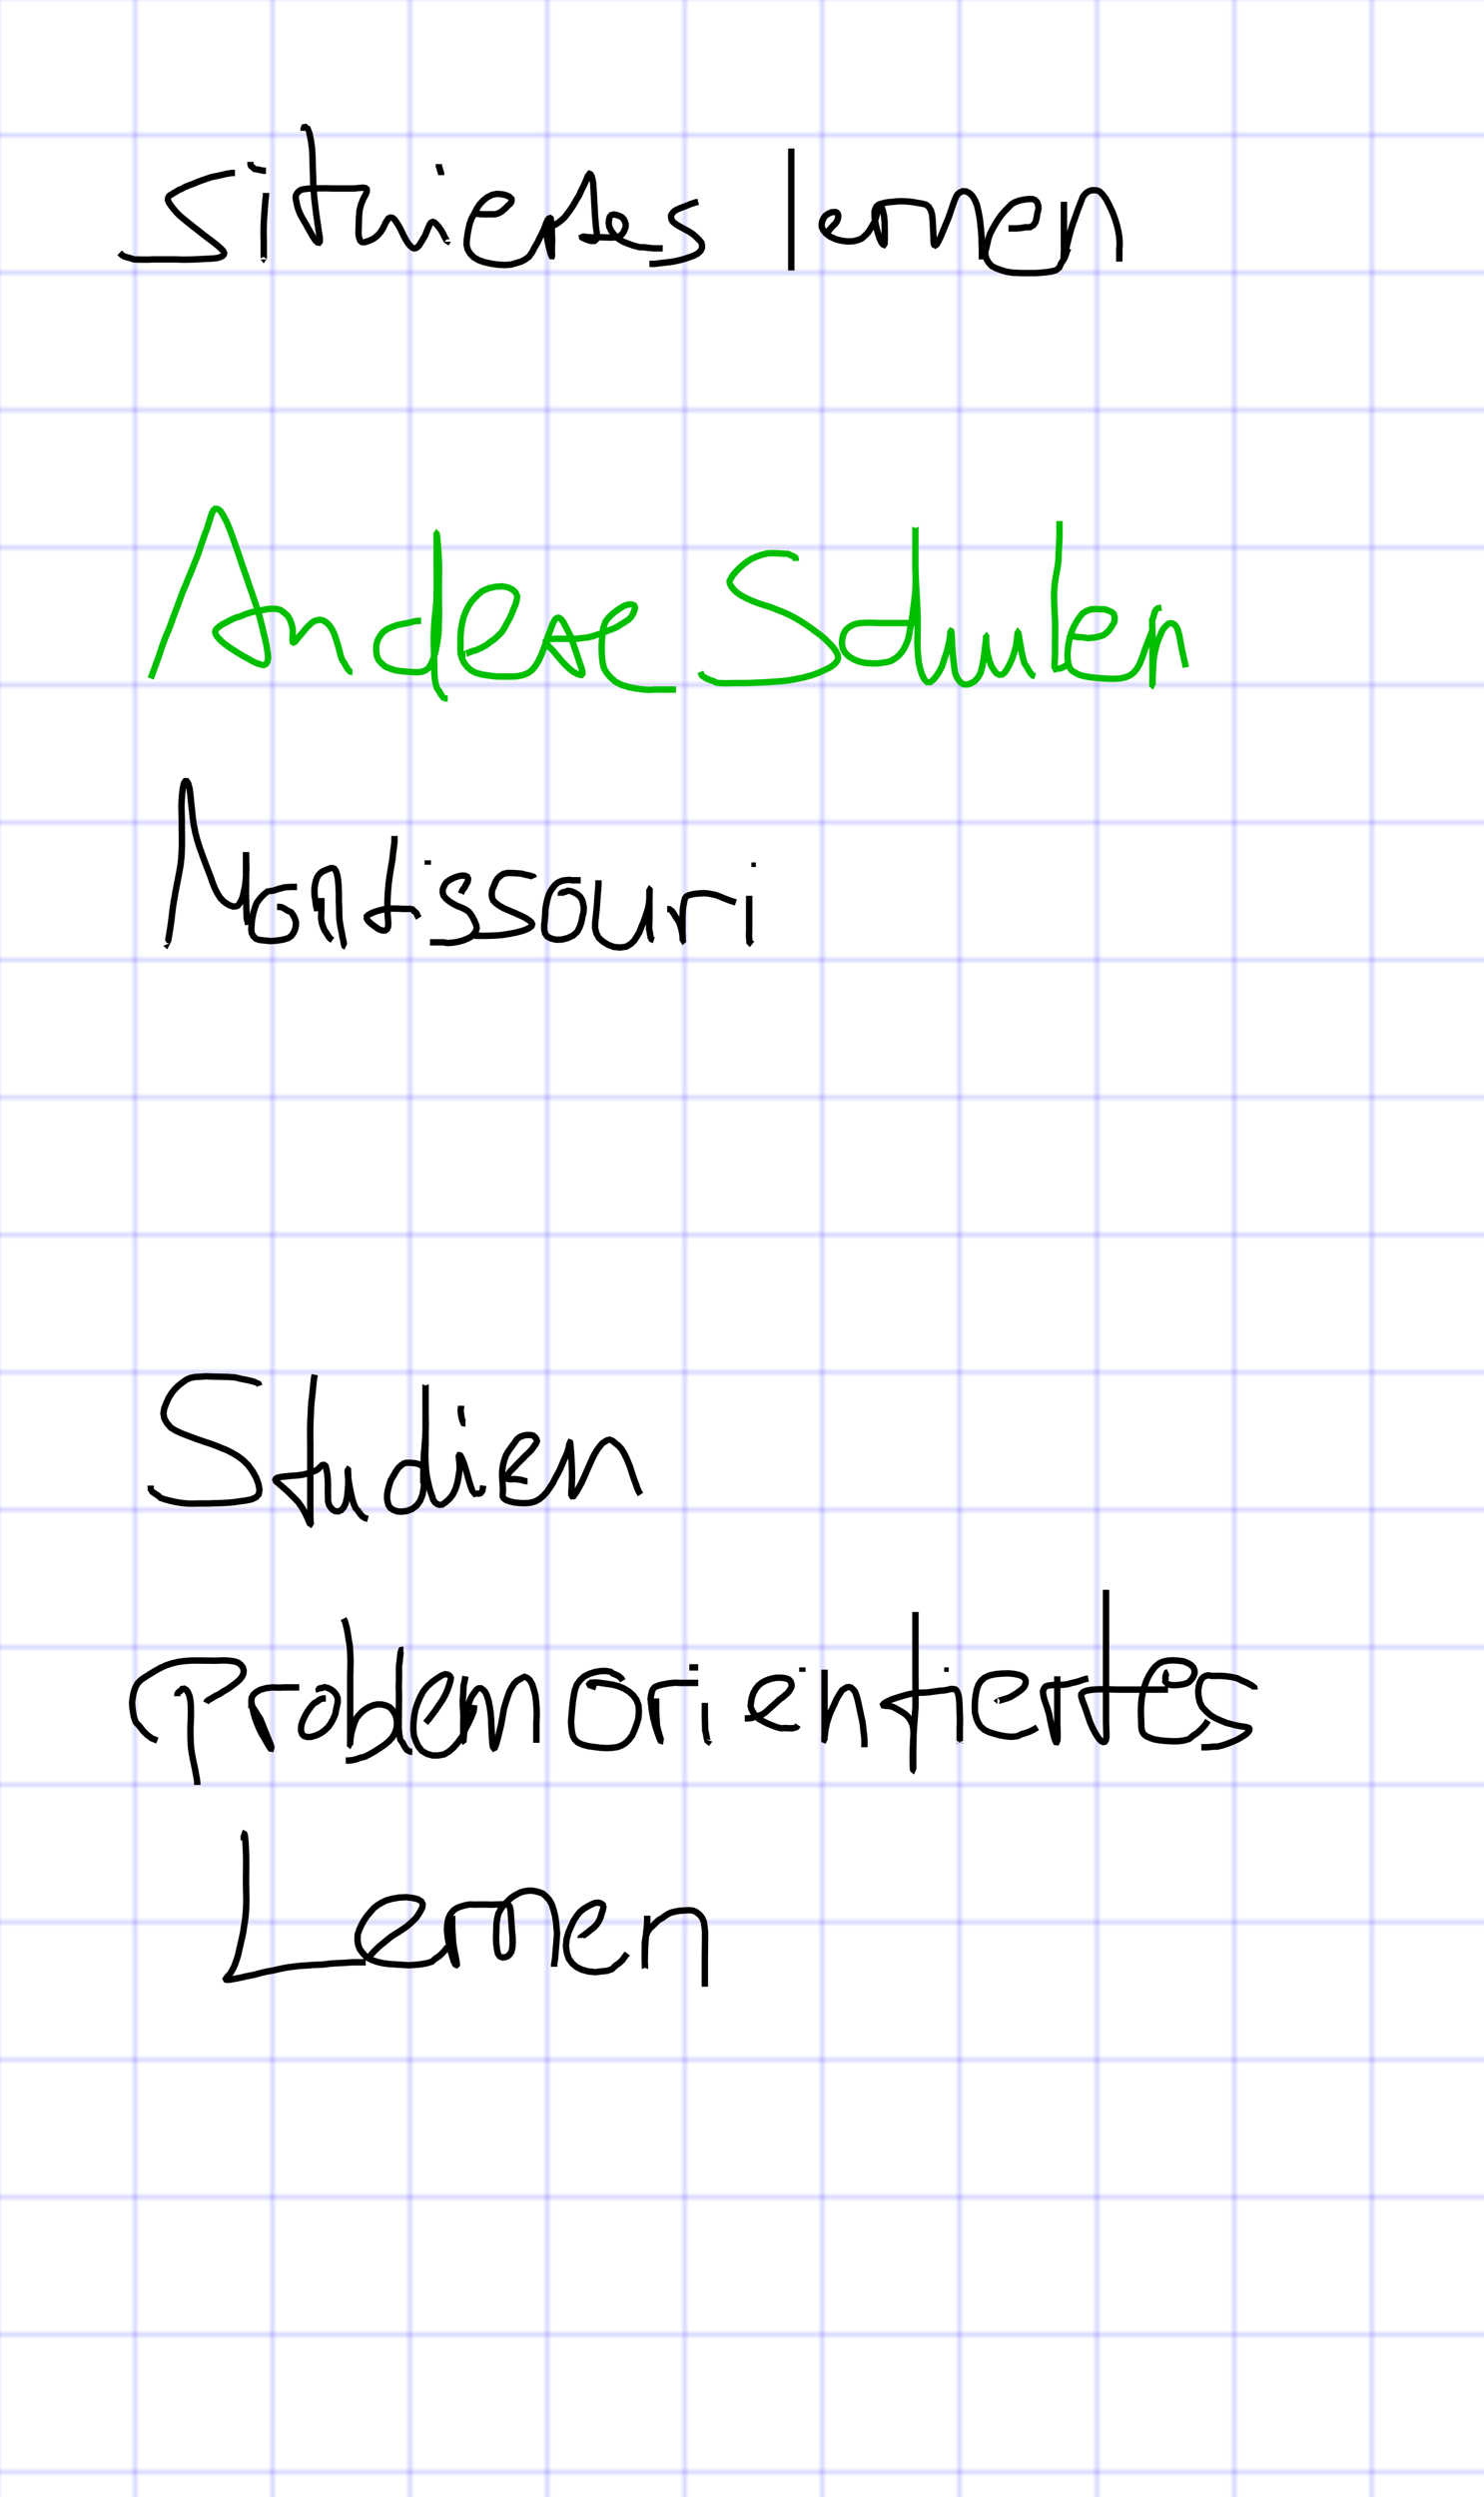<svg width='324px' height='545px' xmlns='http://www.w3.org/2000/svg' xmlns:xlink='http://www.w3.org/1999/xlink'>
<defs> <style type='text/css'><![CDATA[
  path { stroke-linecap: round; stroke-linejoin: round; }
]]></style> </defs>
<g id='page_1' width='324.000' height='545.000' xruling='30.000' yruling='30.000' marginLeft='0.000' papercolor='#FFFFFF' rulecolor='#260000FF'>
<rect id='pagebg' width='324.000' height='545.000' fill='#FFFFFF'/>
<g class='ruleline'>
<g class='rulepattern' shape-rendering='crispEdges'>
<pattern id='pattern0' class='rule_y' x='0.000' y='0.000' width='324.000' height='30.000' patternUnits='userSpaceOnUse'>
<path vector-effect='non-scaling-stroke' fill='none' stroke='#0000FF' stroke-opacity='0.149' stroke-width='1.000' d='M0.000 30.000 l 65535.000 0.000'/>
</pattern>
<rect x='0.000' y='0.000' width='324.000' height='545.000' fill='url(#pattern0)'/>
</g>
<g class='rulepattern' shape-rendering='crispEdges'>
<pattern id='pattern1' class='rule_x' x='0.000' y='0.000' width='30.000' height='545.000' patternUnits='userSpaceOnUse'>
<path vector-effect='non-scaling-stroke' fill='none' stroke='#0000FF' stroke-opacity='0.149' stroke-width='1.000' d='M30.000 0.000 l 0.000 65535.000'/>
</pattern>
<rect x='0.000' y='0.000' width='324.000' height='545.000' fill='url(#pattern1)'/>
</g>
</g>
<path __timestamp='0x16789a2c753' __comx='38.466' __comy='45.947' fill='#000000' stroke='none' stroke-width='1.400' d='M51.296 37.046 l -0.697 0.002 -1.265 0.198 -1.112 0.261 -1.102 0.244 -1.127 0.215 -1.143 0.397 -1.091 0.368 -0.883 0.338 -0.970 0.407 -0.904 0.328 -0.853 0.345 -0.722 0.395 -0.743 0.312 -0.540 0.344 -0.523 0.293 -0.442 0.293 -0.523 0.272 -0.385 0.446 -0.272 0.584 -0.037 0.727 0.314 0.754 0.515 0.767 0.570 0.719 0.665 0.786 0.780 0.780 0.978 0.817 0.919 0.746 1.027 0.821 1.078 0.833 1.030 0.820 1.022 0.788 0.971 0.721 0.756 0.587 0.623 0.514 0.555 0.505 0.416 0.428 0.092 0.104 0.003 -0.078 -0.106 0.078 -0.308 0.156 -0.487 0.140 -0.721 0.102 -1.145 0.067 -1.306 0.054 -1.347 0.078 -1.357 0.049 -1.495 0.010 -1.593 -0.041 -1.415 0.000 -1.248 0.000 -1.235 0.000 -1.146 0.000 -1.242 0.041 -1.072 -0.010 -0.972 -0.009 -0.771 -0.034 -0.578 -0.216 -0.732 -0.189 -0.613 -0.191 -0.342 -0.210 -0.422 -0.429 -0.990 0.990 0.546 0.539 0.626 0.383 0.808 0.264 0.708 0.181 0.713 0.250 1.005 0.061 1.003 0.009 1.101 0.010 1.248 -0.041 1.123 0.000 1.235 0.000 1.248 0.000 1.397 0.000 1.597 0.041 1.538 -0.010 1.392 -0.050 1.350 -0.078 1.307 -0.054 1.216 -0.073 0.876 -0.126 0.715 -0.210 0.614 -0.327 0.500 -0.526 0.164 -0.770 -0.338 -0.744 -0.581 -0.621 -0.618 -0.562 -0.665 -0.549 -0.785 -0.609 -0.973 -0.723 -1.004 -0.773 -1.029 -0.819 -1.077 -0.833 -1.014 -0.810 -0.908 -0.736 -0.923 -0.769 -0.693 -0.694 -0.612 -0.726 -0.524 -0.660 -0.419 -0.616 -0.162 -0.325 0.014 -0.127 0.094 -0.178 0.073 -0.103 0.354 -0.159 0.474 -0.312 0.517 -0.289 0.470 -0.305 0.698 -0.290 0.714 -0.391 0.755 -0.303 0.914 -0.331 0.982 -0.412 0.836 -0.320 1.071 -0.361 1.050 -0.368 1.047 -0.196 1.133 -0.251 1.070 -0.252 1.105 -0.176 0.587 0.002 Z'/>
<path __timestamp='0x16789a2ca2b' __comx='57.811' __comy='45.947' fill='#000000' stroke='none' stroke-width='1.400' d='M57.371 42.101 l 0.002 0.596 -0.134 1.002 -0.108 1.327 -0.084 1.314 -0.101 1.321 -0.065 1.436 -0.030 1.381 0.015 1.212 0.020 1.076 0.000 0.898 0.000 0.922 0.000 0.541 0.000 0.677 0.000 0.560 0.700 -0.279 0.700 0.532 -1.400 0.000 0.700 0.868 0.700 -1.121 0.000 -0.560 0.000 -0.677 0.000 -0.541 0.000 -0.922 0.000 -0.911 -0.020 -1.085 -0.015 -1.183 0.030 -1.341 0.063 -1.398 0.100 -1.308 0.083 -1.311 0.104 -1.280 0.138 -1.058 0.002 -0.688 Z'/>
<path __timestamp='0x16789a2cb2c' __comx='56.027' __comy='45.947' fill='#000000' stroke='none' stroke-width='1.400' d='M58.071 36.562 l -0.423 0.003 -0.405 -0.073 -0.475 -0.111 -0.528 -0.106 -0.336 0.022 -0.091 -0.166 -0.349 -0.263 -0.101 -0.027 0.017 -0.103 0.004 -0.411 -1.400 0.000 0.004 0.557 0.186 0.695 0.439 0.400 0.265 0.193 0.417 0.385 0.753 0.105 0.422 0.087 0.493 0.115 0.563 0.096 0.544 0.003 Z'/>
<path __timestamp='0x16789a2cc4b' __comx='81.149' __comy='45.947' fill='#000000' stroke='none' stroke-width='1.400' d='M66.998 28.552 l -0.004 -0.411 -0.135 0.040 -0.471 0.099 0.155 0.293 0.201 0.002 0.164 0.799 0.307 1.502 0.215 1.610 0.093 1.608 0.039 1.557 0.035 1.359 0.059 1.351 0.030 1.479 0.088 1.564 0.127 1.589 0.183 1.696 0.206 1.659 0.194 1.388 0.182 1.268 0.163 1.126 0.177 1.098 0.138 0.909 0.005 0.458 0.255 -0.200 0.294 -0.048 -0.256 -0.275 -0.518 -0.781 -0.640 -1.096 -0.690 -1.272 -0.745 -1.277 -0.559 -0.978 -0.377 -0.856 -0.273 -0.813 -0.166 -0.719 -0.129 -0.663 -0.102 -0.489 0.021 -0.286 0.188 -0.284 0.260 -0.303 0.269 -0.180 0.568 -0.113 0.888 -0.106 1.129 -0.045 1.290 -0.009 1.366 -0.010 1.296 0.041 1.287 0.000 1.271 0.000 1.158 0.000 1.202 -0.001 1.105 -0.123 0.737 -0.049 0.293 0.037 -0.083 -0.133 -0.064 0.076 -0.260 0.572 -0.500 0.949 -0.497 1.217 -0.353 1.424 -0.132 1.483 -0.048 1.352 -0.040 1.293 -0.030 1.166 0.170 0.983 0.337 0.862 0.634 0.551 0.883 0.091 0.704 -0.196 0.699 -0.247 0.793 -0.378 0.689 -0.475 0.602 -0.536 0.547 -0.647 0.490 -0.731 0.399 -0.777 0.295 -0.648 0.329 -0.513 0.153 -0.264 0.029 -0.012 0.071 0.010 0.208 0.199 0.404 0.562 0.497 0.793 0.465 0.897 0.484 1.011 0.503 0.967 0.565 0.902 0.540 0.647 0.555 0.479 0.765 0.314 0.723 -0.155 0.494 -0.316 0.458 -0.462 0.350 -0.547 0.289 -0.487 0.337 -0.566 0.411 -0.658 0.301 -0.771 0.244 -0.629 0.270 -0.595 0.200 -0.486 0.117 -0.164 -0.062 -0.020 -0.049 0.033 0.336 0.334 0.464 0.543 0.474 0.643 0.401 0.729 0.251 0.546 0.314 0.566 0.257 0.447 0.973 0.670 0.524 -0.845 -1.400 0.000 0.524 -0.510 0.598 -0.004 -0.256 -0.447 -0.284 -0.510 -0.251 -0.545 -0.472 -0.853 -0.557 -0.758 -0.545 -0.637 -0.593 -0.548 -0.762 -0.255 -0.766 0.330 -0.440 0.537 -0.278 0.639 -0.278 0.615 -0.259 0.666 -0.247 0.648 -0.354 0.555 -0.347 0.582 -0.280 0.472 -0.252 0.407 -0.246 0.248 -0.174 0.120 -0.035 0.041 -0.128 -0.095 -0.313 -0.281 -0.408 -0.490 -0.484 -0.775 -0.465 -0.897 -0.484 -1.011 -0.503 -0.967 -0.552 -0.883 -0.544 -0.737 -0.661 -0.520 -0.822 -0.118 -0.729 0.313 -0.434 0.573 -0.395 0.622 -0.325 0.708 -0.346 0.678 -0.401 0.598 -0.432 0.512 -0.465 0.412 -0.525 0.364 -0.626 0.296 -0.596 0.209 -0.424 0.136 -0.182 0.014 -0.025 -0.047 -0.146 -0.442 -0.125 -0.718 0.033 -1.024 0.039 -1.288 0.046 -1.312 0.116 -1.339 0.303 -1.220 0.435 -1.060 0.495 -0.939 0.368 -0.894 -0.066 -1.003 -0.627 -0.515 -0.750 -0.139 -0.932 0.052 -1.062 0.120 -1.123 -0.001 -1.158 0.000 -1.271 0.000 -1.265 0.000 -1.302 -0.041 -1.392 0.010 -1.313 0.009 -1.208 0.049 -1.009 0.121 -0.874 0.201 -0.647 0.414 -0.474 0.536 -0.385 0.663 -0.094 0.792 0.126 0.697 0.135 0.689 0.188 0.808 0.315 0.937 0.432 0.980 0.597 1.048 0.738 1.264 0.690 1.273 0.674 1.151 0.629 0.934 0.646 0.600 0.934 0.117 0.549 -0.710 0.045 -0.922 -0.152 -1.040 -0.176 -1.096 -0.161 -1.115 -0.182 -1.265 -0.192 -1.375 -0.203 -1.637 -0.180 -1.665 -0.124 -1.553 -0.085 -1.522 -0.030 -1.470 -0.059 -1.355 -0.035 -1.347 -0.040 -1.579 -0.098 -1.683 -0.228 -1.710 -0.333 -1.622 -0.554 -1.461 -0.393 -0.155 -0.399 -0.422 -1.011 0.173 -0.304 0.839 -0.004 0.557 Z'/>
<path __timestamp='0x16789a2d08f' __comx='96.059' __comy='45.947' fill='#000000' stroke='none' stroke-width='1.400' d='M97.001 38.230 l -0.012 -0.613 -0.206 -0.559 -0.109 -0.484 -0.169 -0.409 0.012 -0.355 -1.400 0.000 0.012 0.613 0.206 0.559 0.109 0.484 0.169 0.409 -0.012 0.355 Z'/>
<path __timestamp='0x16789a2d1ce' __comx='122.929' __comy='45.947' fill='#000000' stroke='none' stroke-width='1.400' d='M102.940 47.143 l 0.826 0.163 1.193 0.145 1.110 0.032 0.952 -0.029 1.166 0.010 1.004 -0.307 0.762 -0.444 0.549 -0.474 0.529 -0.464 0.321 -0.386 0.484 -0.371 0.380 -0.534 0.175 -0.536 -0.046 -0.844 -0.763 -0.763 -0.923 -0.418 -1.044 -0.228 -1.202 -0.077 -1.227 0.251 -1.223 0.619 -0.952 0.778 -0.870 0.932 -0.682 1.063 -0.557 1.084 -0.630 1.143 -0.439 1.295 -0.266 1.227 -0.198 1.131 -0.153 1.146 -0.051 1.221 0.291 1.176 0.612 1.069 0.923 0.944 1.218 0.721 1.349 0.474 1.590 0.354 1.606 0.219 1.494 0.072 1.402 -0.094 1.271 -0.355 1.101 -0.345 1.004 -0.509 0.981 -0.743 0.781 -1.087 0.507 -1.013 0.631 -1.049 0.528 -1.102 0.523 -1.049 0.498 -1.034 0.385 -1.093 0.284 -0.634 0.147 -0.237 -0.248 0.022 -0.394 -0.242 -0.011 0.455 0.103 0.918 0.036 1.086 0.049 1.248 0.010 1.151 -0.041 0.899 0.000 0.906 0.001 0.788 0.045 0.546 0.262 -0.408 0.857 -0.026 0.067 -0.003 -0.153 -0.442 -0.186 -0.659 -0.190 -0.775 -0.169 -0.772 -0.124 -0.628 -0.094 -0.549 -0.037 -0.374 0.096 -0.385 0.060 -0.343 0.068 -0.101 0.322 -0.260 0.416 -0.322 0.523 -0.290 0.764 -0.480 0.721 -0.575 0.711 -0.644 0.677 -0.874 0.659 -0.880 0.646 -0.979 0.611 -1.075 0.688 -1.120 0.501 -1.138 0.475 -0.934 0.454 -0.957 0.326 -0.805 0.257 -0.576 -0.208 -0.118 -0.478 -0.053 0.133 0.240 0.157 0.535 0.173 0.953 0.060 1.219 0.098 1.435 0.059 1.416 0.088 1.361 0.055 1.232 0.101 1.188 0.096 1.207 0.121 1.032 0.117 0.826 0.027 0.559 -0.094 0.289 0.007 0.036 -0.189 -0.047 -0.531 -0.084 -0.591 -0.218 -0.536 -0.228 -0.273 -0.107 0.093 0.695 -0.295 0.365 0.452 0.055 0.802 0.082 0.959 0.053 1.000 -0.041 0.943 0.000 0.887 0.040 0.914 0.031 0.748 -0.020 0.804 -0.069 0.821 -0.270 0.597 -0.456 0.492 -0.586 0.331 -0.663 0.278 -0.753 0.037 -0.889 -0.223 -0.765 -0.340 -0.662 -0.586 -0.597 -0.628 -0.321 -0.728 -0.254 -0.806 -0.145 -0.900 0.226 -0.613 0.703 -0.201 0.824 -0.085 0.826 0.160 1.029 0.502 1.052 0.747 0.973 0.955 0.906 1.101 0.695 1.241 0.506 1.208 0.430 1.379 0.363 1.150 0.044 1.070 0.138 1.125 0.082 1.058 0.000 0.800 0.000 0.000 -1.400 -0.800 0.000 -1.007 0.000 -1.035 -0.076 -1.096 -0.141 -1.059 -0.033 -1.169 -0.315 -1.126 -0.401 -1.100 -0.443 -0.880 -0.554 -0.774 -0.738 -0.595 -0.771 -0.357 -0.732 -0.097 -0.645 0.067 -0.569 0.075 -0.431 0.086 -0.127 0.192 -0.022 0.419 0.096 0.553 0.193 0.347 0.162 0.270 0.278 0.179 0.367 0.134 0.420 -0.019 0.431 -0.191 0.477 -0.220 0.456 -0.291 0.343 -0.280 0.227 -0.438 0.134 -0.608 0.044 -0.669 0.018 -0.864 -0.030 -0.911 -0.041 -1.004 0.000 -0.961 0.040 -0.859 -0.049 -0.764 -0.078 -0.613 -0.063 -0.965 0.450 0.253 0.939 0.616 0.330 0.605 0.257 0.752 0.271 0.775 0.125 0.822 -0.051 0.645 -0.575 0.301 -0.833 -0.016 -0.893 -0.124 -0.887 -0.116 -0.990 -0.094 -1.185 -0.100 -1.164 -0.054 -1.217 -0.088 -1.359 -0.059 -1.419 -0.098 -1.441 -0.067 -1.297 -0.203 -1.120 -0.240 -0.778 -0.399 -0.636 -0.893 -0.333 -0.700 0.875 -0.278 0.624 -0.319 0.790 -0.428 0.902 -0.484 0.952 -0.476 1.087 -0.653 1.057 -0.600 1.057 -0.597 0.905 -0.629 0.839 -0.589 0.770 -0.589 0.527 -0.626 0.501 -0.667 0.418 -0.580 0.326 -0.523 0.400 -0.497 0.428 -0.311 0.495 -0.131 0.571 -0.125 0.583 0.044 0.648 0.107 0.629 0.131 0.660 0.176 0.803 0.200 0.816 0.204 0.722 0.192 0.548 0.322 0.543 0.977 0.008 0.201 -0.805 -0.036 -0.440 0.001 -0.730 0.000 -0.874 0.041 -0.905 -0.010 -1.211 -0.050 -1.265 -0.039 -1.136 -0.107 -0.961 -0.149 -0.973 -0.699 -0.488 -0.812 0.316 -0.442 0.596 -0.369 0.808 -0.379 1.077 -0.462 0.955 -0.524 1.051 -0.503 1.052 -0.626 1.038 -0.481 0.966 -0.583 0.830 -0.718 0.532 -0.791 0.400 -0.973 0.300 -1.109 0.317 -1.177 0.074 -1.354 -0.066 -1.488 -0.204 -1.453 -0.322 -1.143 -0.398 -0.944 -0.553 -0.670 -0.686 -0.430 -0.746 -0.196 -0.790 0.052 -0.958 0.142 -1.059 0.188 -1.076 0.242 -1.123 0.370 -1.101 0.585 -1.050 0.536 -1.046 0.574 -0.902 0.722 -0.769 0.760 -0.627 0.919 -0.469 0.859 -0.176 0.913 0.066 0.804 0.172 0.593 0.259 0.246 0.153 -0.053 0.056 -0.044 0.132 -0.135 0.190 -0.443 0.331 -0.356 0.420 -0.450 0.389 -0.446 0.393 -0.510 0.300 -0.638 0.203 -0.978 -0.024 -0.943 0.029 -1.004 -0.028 -1.078 -0.132 -0.775 -0.154 Z'/>
<path __timestamp='0x16789a2d703' __comx='147.873' __comy='45.947' fill='#000000' stroke='none' stroke-width='1.400' d='M152.269 43.357 l -0.667 0.165 -1.047 0.342 -0.822 0.339 -0.757 0.305 -0.885 0.324 -0.701 0.328 -0.548 0.322 -0.374 0.368 -0.345 0.418 -0.301 0.576 0.009 0.689 0.129 0.603 0.290 0.575 0.627 0.589 0.729 0.484 0.835 0.476 0.890 0.488 0.842 0.450 0.735 0.493 0.628 0.558 0.621 0.617 0.353 0.380 0.054 0.357 0.014 0.387 -0.182 0.350 -0.462 0.416 -0.832 0.439 -1.017 0.343 -1.091 0.363 -1.194 0.300 -1.128 0.225 -1.073 0.145 -0.895 0.090 -0.927 0.117 -0.892 0.109 -0.611 -0.001 -0.484 0.000 0.000 1.400 0.484 0.000 0.695 -0.001 0.980 -0.117 0.914 -0.115 0.901 -0.091 1.139 -0.154 1.205 -0.240 1.278 -0.322 1.145 -0.380 1.127 -0.385 1.085 -0.582 0.771 -0.716 0.427 -0.870 0.016 -0.849 -0.189 -0.832 -0.584 -0.717 -0.690 -0.687 -0.730 -0.645 -0.869 -0.585 -0.897 -0.482 -0.874 -0.480 -0.785 -0.447 -0.600 -0.394 -0.368 -0.325 -0.087 -0.192 -0.065 -0.327 -0.036 -0.184 0.089 -0.103 0.231 -0.275 0.192 -0.200 0.341 -0.190 0.592 -0.277 0.849 -0.310 0.783 -0.315 0.779 -0.322 0.947 -0.309 0.617 -0.151 Z'/>
<path __timestamp='0x16789a2daa0' __comx='172.761' __comy='45.947' fill='#000000' stroke='none' stroke-width='1.400' d='M172.061 32.423 l 0.000 0.800 0.000 1.169 0.000 1.265 0.000 1.204 0.000 1.121 0.000 1.392 0.000 1.505 0.000 1.496 0.000 1.483 0.000 1.456 0.000 1.581 0.000 1.563 0.000 1.472 0.000 1.521 0.000 1.478 0.000 1.458 0.000 1.109 0.000 1.140 0.000 1.055 0.000 0.707 0.000 0.642 1.400 0.000 0.000 -0.642 0.000 -0.707 0.000 -1.055 0.000 -1.140 0.000 -1.109 0.000 -1.458 0.000 -1.478 0.000 -1.521 0.000 -1.472 0.000 -1.563 0.000 -1.581 0.000 -1.456 0.000 -1.483 0.000 -1.496 0.000 -1.505 0.000 -1.392 0.000 -1.121 0.000 -1.204 0.000 -1.265 0.000 -1.169 0.000 -0.800 Z'/>
<path __timestamp='0x16789a2dc0c' __comx='196.891' __comy='45.947' fill='#000000' stroke='none' stroke-width='1.400' d='M180.999 51.307 l 0.519 -0.522 0.306 -0.411 0.315 -0.342 0.299 -0.322 0.396 -0.361 0.307 -0.401 0.230 -0.410 0.239 -0.573 0.104 -0.614 -0.017 -0.522 -0.160 -0.519 -0.471 -0.538 -0.583 -0.187 -0.572 0.003 -0.581 0.087 -0.641 0.256 -0.558 0.346 -0.479 0.376 -0.424 0.603 -0.322 0.659 -0.203 0.812 0.010 0.941 0.486 1.018 0.710 0.844 1.012 0.734 1.326 0.618 1.394 0.349 1.377 0.165 1.367 -0.051 1.098 -0.271 1.007 -0.400 0.793 -0.697 0.714 -0.710 0.555 -0.824 0.470 -0.788 0.513 -0.860 0.326 -0.889 0.183 -0.689 0.174 -0.702 0.059 -0.572 0.164 -0.458 -0.094 -0.083 -0.481 0.020 0.010 0.147 0.228 0.675 0.206 0.961 0.130 1.208 0.018 1.381 0.010 1.484 -0.010 1.247 -0.010 0.646 0.396 -0.238 0.513 0.026 -0.284 -0.369 -0.354 -0.746 -0.374 -1.159 -0.330 -1.253 -0.230 -1.120 -0.125 -0.837 -0.030 -0.658 -0.011 -0.546 0.154 -0.456 0.158 -0.354 0.216 -0.167 0.507 -0.157 0.693 -0.199 0.856 -0.131 1.009 -0.085 0.972 -0.098 1.043 0.001 1.027 0.057 1.081 0.133 1.018 0.179 0.926 0.155 0.604 0.148 0.361 0.295 0.329 0.559 0.219 0.680 0.103 0.904 0.072 1.095 0.057 1.165 0.059 1.140 0.047 1.037 0.007 0.879 0.226 0.845 0.905 0.458 0.764 -0.526 0.458 -0.798 0.484 -0.975 0.556 -1.327 0.585 -1.436 0.591 -1.419 0.451 -1.279 0.354 -1.046 0.321 -0.941 0.296 -0.793 0.242 -0.583 0.247 -0.386 0.328 -0.255 0.379 -0.181 0.378 0.034 0.511 0.241 0.522 0.496 0.475 0.784 0.433 1.027 0.328 1.445 0.275 1.526 0.156 1.456 0.132 1.403 0.082 1.294 0.010 0.988 0.051 1.093 0.000 0.886 0.000 0.894 0.000 0.642 1.400 0.000 0.000 -0.642 0.000 -0.894 0.000 -0.919 -0.051 -1.100 -0.010 -1.000 -0.086 -1.352 -0.135 -1.433 -0.163 -1.515 -0.290 -1.608 -0.368 -1.594 -0.520 -1.236 -0.634 -1.028 -0.823 -0.772 -0.947 -0.438 -0.967 -0.058 -0.860 0.360 -0.640 0.509 -0.450 0.673 -0.308 0.726 -0.313 0.838 -0.328 0.961 -0.351 1.040 -0.435 1.233 -0.579 1.388 -0.585 1.435 -0.535 1.280 -0.449 0.903 -0.320 0.586 0.199 -0.001 0.380 0.135 0.018 -0.187 0.000 -0.771 -0.048 -1.070 -0.059 -1.143 -0.058 -1.175 -0.075 -1.143 -0.129 -1.075 -0.313 -0.962 -0.548 -0.899 -0.781 -0.623 -0.939 -0.267 -0.987 -0.167 -1.049 -0.184 -1.163 -0.143 -1.112 -0.062 -1.152 0.001 -1.031 0.102 -1.046 0.089 -0.990 0.153 -0.807 0.229 -0.764 0.265 -0.639 0.521 -0.363 0.704 -0.240 0.767 -0.005 0.796 0.036 0.757 0.139 0.945 0.246 1.195 0.349 1.328 0.417 1.284 0.461 0.960 0.463 0.601 0.897 0.353 0.590 -0.883 0.028 -0.843 0.010 -1.270 -0.010 -1.499 -0.020 -1.451 -0.145 -1.346 -0.239 -1.114 -0.318 -0.913 -0.570 -0.748 -0.946 -0.003 -0.477 0.756 -0.231 0.672 -0.072 0.635 -0.151 0.600 -0.163 0.619 -0.254 0.704 -0.451 0.744 -0.452 0.759 -0.451 0.680 -0.595 0.583 -0.565 0.523 -0.697 0.259 -0.871 0.219 -1.113 0.039 -1.182 -0.144 -1.180 -0.292 -1.084 -0.505 -0.768 -0.552 -0.490 -0.584 -0.294 -0.568 0.015 -0.451 0.128 -0.504 0.215 -0.433 0.230 -0.346 0.261 -0.190 0.396 -0.250 0.370 -0.152 0.328 -0.043 0.283 -0.010 0.002 -0.025 -0.006 0.019 0.013 0.078 0.003 0.209 -0.052 0.320 -0.151 0.347 -0.144 0.258 -0.167 0.222 -0.348 0.311 -0.345 0.369 -0.367 0.401 -0.287 0.388 -0.449 0.446 Z'/>
<path __timestamp='0x16789a2e0ff' __comx='224.145' __comy='45.947' fill='#000000' stroke='none' stroke-width='1.400' d='M220.185 50.544 l 0.642 0.000 1.198 -0.001 1.047 -0.094 0.848 -0.161 1.162 -0.019 1.025 -0.613 0.620 -0.908 0.280 -1.014 0.151 -1.035 0.259 -0.992 -0.037 -0.935 -0.318 -0.959 -0.642 -0.708 -0.864 -0.352 -0.998 -0.011 -1.021 0.116 -1.080 0.222 -1.051 0.364 -0.961 0.532 -0.849 0.862 -0.852 0.876 -0.759 0.887 -0.691 0.981 -0.666 1.104 -0.630 1.116 -0.510 1.027 -0.377 1.093 -0.220 1.022 -0.219 0.916 -0.255 1.048 0.038 1.035 0.329 0.937 0.534 0.890 0.782 0.840 1.117 0.599 1.169 0.430 1.264 0.359 1.335 0.215 1.235 0.060 1.202 0.040 1.253 -0.015 1.321 0.010 1.285 -0.086 1.243 -0.108 1.212 -0.202 1.113 -0.302 0.988 -0.786 0.439 -0.995 0.500 -0.738 0.454 -0.899 0.345 -1.095 0.301 -0.579 -1.245 -0.641 -0.351 0.687 -0.346 1.099 -0.365 0.719 -0.524 0.781 -0.321 0.812 -0.495 0.380 -0.782 0.187 -1.098 0.183 -1.175 0.101 -1.219 0.082 -1.283 -0.011 -1.235 0.015 -1.161 -0.039 -1.147 -0.053 -1.176 -0.189 -1.134 -0.324 -1.033 -0.378 -0.832 -0.429 -0.515 -0.569 -0.389 -0.649 -0.220 -0.602 -0.021 -0.625 0.223 -0.861 0.225 -0.939 0.204 -0.956 0.320 -0.927 0.455 -0.912 0.603 -1.066 0.630 -1.046 0.623 -0.886 0.688 -0.802 0.821 -0.844 0.693 -0.724 0.680 -0.366 0.854 -0.294 0.931 -0.190 0.881 -0.101 0.653 -0.012 0.327 0.125 0.229 0.258 0.153 0.506 0.024 0.534 -0.239 0.863 -0.151 1.036 -0.183 0.716 -0.312 0.475 -0.434 0.276 -0.914 -0.027 -0.913 0.169 -0.917 0.082 -1.135 -0.001 -0.642 0.000 Z'/>
<path __timestamp='0x16789a2e270' __comx='238.333' __comy='45.947' fill='#000000' stroke='none' stroke-width='1.400' d='M231.584 44.037 l 0.000 0.642 0.000 1.438 0.000 1.420 0.000 1.330 0.000 1.385 0.000 1.393 0.000 1.201 0.000 0.954 0.000 0.934 -0.040 0.912 -0.030 0.792 0.634 0.866 0.878 -0.682 0.187 -0.947 0.226 -1.129 0.297 -1.314 0.364 -1.421 0.411 -1.550 0.429 -1.308 0.459 -1.269 0.442 -1.264 0.445 -1.178 0.427 -1.084 0.303 -0.845 0.349 -0.420 0.298 -0.312 0.309 -0.179 0.344 -0.154 0.414 -0.036 0.512 0.013 0.442 0.140 0.551 0.568 0.643 0.875 0.673 1.282 0.708 1.519 0.522 1.401 0.422 1.411 0.292 1.258 0.168 1.015 0.072 0.940 0.019 0.857 -0.071 0.744 -0.001 0.840 0.000 0.784 0.000 0.756 0.000 0.484 1.400 0.000 0.000 -0.484 0.000 -0.756 0.000 -0.784 -0.001 -0.774 0.071 -0.759 -0.020 -0.977 -0.081 -1.040 -0.185 -1.119 -0.312 -1.344 -0.448 -1.497 -0.558 -1.496 -0.745 -1.601 -0.741 -1.403 -0.769 -1.047 -0.873 -0.844 -0.925 -0.327 -0.812 -0.036 -0.720 0.080 -0.628 0.262 -0.540 0.327 -0.478 0.482 -0.520 0.658 -0.394 1.036 -0.426 1.080 -0.454 1.203 -0.446 1.273 -0.463 1.282 -0.448 1.366 -0.423 1.595 -0.370 1.446 -0.305 1.350 -0.231 1.152 -0.137 0.759 0.654 -0.247 0.555 0.425 0.031 -0.637 0.041 -0.942 0.000 -0.965 0.000 -0.954 0.000 -1.201 0.000 -1.393 0.000 -1.385 0.000 -1.330 0.000 -1.420 0.000 -1.438 0.000 -0.642 Z'/>
<path __timestamp='0x16789a5d388' __comx='54.597' __comy='135.297' fill='#00BF00' stroke='none' stroke-width='1.400' d='M33.564 148.322 l 0.563 -1.531 0.563 -1.532 0.459 -1.273 0.440 -1.255 0.430 -1.307 0.336 -0.942 0.322 -0.881 0.394 -0.964 0.517 -1.190 0.499 -1.367 0.534 -1.481 0.605 -1.582 0.635 -1.696 0.616 -1.746 0.669 -1.537 0.636 -1.578 0.600 -1.399 0.569 -1.475 0.510 -1.253 0.492 -1.265 0.410 -1.249 0.360 -1.078 0.387 -1.088 0.348 -1.037 0.420 -0.987 0.312 -1.064 0.261 -0.817 0.253 -0.854 0.220 -0.633 0.254 -0.499 0.020 -0.111 0.031 0.064 0.393 0.280 0.560 0.911 0.677 1.319 0.632 1.494 0.619 1.703 0.622 1.750 0.561 1.612 0.528 1.562 0.499 1.502 0.491 1.363 0.456 1.302 0.434 1.358 0.447 1.231 0.397 1.154 0.391 1.174 0.441 1.258 0.416 1.291 0.348 1.320 0.364 1.439 0.350 1.493 0.356 1.443 0.304 1.444 0.221 1.346 0.107 1.048 -0.104 0.664 -0.131 0.261 -0.083 0.049 -0.502 -0.158 -0.741 -0.239 -0.874 -0.413 -1.024 -0.604 -1.042 -0.557 -1.024 -0.609 -0.941 -0.609 -0.945 -0.618 -0.819 -0.595 -0.668 -0.548 -0.633 -0.633 -0.358 -0.389 -0.210 -0.405 -0.091 -0.198 0.027 -0.042 0.173 -0.194 0.445 -0.383 0.547 -0.392 0.826 -0.422 0.954 -0.500 0.922 -0.453 1.241 -0.370 1.235 -0.512 1.159 -0.363 1.209 -0.265 1.150 -0.202 1.013 -0.185 0.881 -0.058 0.874 0.026 0.646 0.176 0.628 0.479 0.672 0.561 0.392 0.665 0.340 0.904 0.227 0.933 0.020 0.954 -0.052 0.959 -0.009 0.784 0.191 0.626 0.721 0.366 0.760 -0.349 0.524 -0.682 0.524 -0.641 0.650 -0.741 0.614 -0.754 0.498 -0.563 0.459 -0.433 0.373 -0.347 0.294 -0.238 0.269 -0.096 0.389 -0.102 0.386 -0.093 0.387 0.077 0.560 0.297 0.527 0.503 0.513 0.713 0.505 1.006 0.396 1.159 0.377 1.220 0.316 1.132 0.276 1.132 0.381 1.112 0.470 0.691 0.403 0.738 0.484 0.760 0.756 0.761 0.771 0.061 0.000 -1.400 -0.197 0.061 -0.212 -0.327 -0.396 -0.628 -0.417 -0.762 -0.411 -0.584 -0.287 -0.873 -0.266 -1.097 -0.327 -1.174 -0.390 -1.259 -0.436 -1.268 -0.598 -1.189 -0.656 -0.909 -0.766 -0.720 -0.915 -0.481 -0.861 -0.155 -0.693 0.130 -0.498 0.132 -0.527 0.209 -0.513 0.391 -0.423 0.391 -0.508 0.481 -0.560 0.631 -0.616 0.757 -0.649 0.739 -0.561 0.686 -0.349 0.495 0.155 -0.004 0.418 0.201 0.078 0.077 0.014 -0.605 0.052 -0.988 -0.032 -1.156 -0.277 -1.163 -0.418 -1.103 -0.584 -0.960 -0.869 -0.752 -0.882 -0.640 -1.048 -0.302 -1.112 -0.042 -1.030 0.068 -1.087 0.196 -1.176 0.207 -1.297 0.285 -1.277 0.400 -1.227 0.510 -1.281 0.385 -1.045 0.508 -0.966 0.506 -0.909 0.469 -0.685 0.488 -0.584 0.509 -0.411 0.526 -0.183 0.711 0.200 0.713 0.354 0.665 0.490 0.552 0.708 0.707 0.753 0.618 0.880 0.639 0.977 0.639 0.966 0.625 1.074 0.639 1.045 0.558 1.054 0.621 1.014 0.478 0.881 0.286 1.027 0.201 0.880 -0.409 0.502 -0.817 0.186 -1.093 -0.118 -1.276 -0.233 -1.423 -0.315 -1.498 -0.360 -1.458 -0.351 -1.497 -0.368 -1.458 -0.360 -1.363 -0.433 -1.344 -0.443 -1.265 -0.390 -1.171 -0.403 -1.171 -0.442 -1.216 -0.431 -1.351 -0.465 -1.326 -0.487 -1.353 -0.494 -1.489 -0.531 -1.572 -0.564 -1.622 -0.626 -1.760 -0.633 -1.741 -0.667 -1.575 -0.730 -1.421 -0.761 -1.182 -0.874 -0.610 -0.976 -0.108 -0.728 0.608 -0.419 0.782 -0.268 0.761 -0.259 0.872 -0.262 0.821 -0.291 1.002 -0.410 0.960 -0.363 1.077 -0.387 1.089 -0.366 1.094 -0.399 1.217 -0.474 1.219 -0.510 1.255 -0.564 1.463 -0.596 1.389 -0.635 1.575 -0.680 1.565 -0.629 1.780 -0.629 1.679 -0.608 1.590 -0.537 1.491 -0.483 1.325 -0.507 1.166 -0.410 1.003 -0.333 0.911 -0.343 0.964 -0.431 1.311 -0.434 1.236 -0.456 1.263 -0.562 1.528 -0.563 1.531 Z'/>
<path __timestamp='0x16789a5d72f' __comx='89.592' __comy='135.297' fill='#00BF00' stroke='none' stroke-width='1.400' d='M91.946 134.799 l -0.518 0.001 -0.940 0.093 -1.001 0.236 -0.934 0.228 -1.002 0.169 -1.148 0.260 -1.155 0.433 -1.035 0.445 -1.020 0.717 -0.712 0.889 -0.606 1.017 -0.377 1.220 -0.066 1.292 0.123 1.352 0.472 1.223 0.804 0.925 0.940 0.791 1.122 0.485 1.244 0.405 1.284 0.184 1.165 0.122 1.231 0.086 1.143 0.051 1.080 -0.077 1.099 -0.361 1.006 -0.770 0.690 -1.171 0.508 -1.235 0.399 -1.337 0.286 -1.373 0.208 -1.307 0.195 -1.359 0.052 -1.276 0.017 -1.208 0.050 -1.260 0.010 -1.483 -0.041 -1.703 0.000 -1.636 0.000 -1.662 0.000 -1.568 0.041 -1.614 -0.010 -1.593 -0.050 -1.531 -0.079 -1.368 -0.095 -1.223 -0.101 -1.220 -0.096 -1.061 -0.083 -0.775 -0.799 -0.817 -0.651 0.934 0.041 0.571 0.000 0.913 0.000 1.248 0.000 1.498 0.000 1.621 0.000 1.529 0.010 1.455 0.008 1.441 -0.005 1.449 -0.024 1.382 -0.017 1.422 -0.109 1.389 -0.156 1.423 -0.141 1.406 -0.113 1.441 -0.073 1.593 -0.022 1.528 0.015 1.483 0.044 1.406 0.023 1.413 0.040 1.363 0.004 1.294 0.081 1.347 0.203 1.253 0.346 1.248 0.541 0.755 0.425 0.756 0.656 0.837 0.782 0.296 0.601 0.010 0.000 -1.400 -0.367 0.010 -0.186 -0.043 -0.311 -0.470 -0.423 -0.754 -0.456 -0.602 -0.239 -0.935 -0.180 -1.113 -0.073 -1.237 -0.004 -1.273 -0.040 -1.372 -0.023 -1.415 -0.044 -1.402 -0.015 -1.451 0.021 -1.489 0.071 -1.548 0.110 -1.404 0.139 -1.385 0.158 -1.438 0.113 -1.456 0.018 -1.464 0.024 -1.388 0.005 -1.465 -0.008 -1.448 -0.010 -1.451 0.000 -1.524 0.000 -1.621 0.000 -1.498 0.000 -1.248 0.000 -0.964 -0.040 -0.539 -0.631 0.481 -0.700 -0.357 0.072 0.690 0.094 1.045 0.100 1.211 0.094 1.206 0.077 1.336 0.049 1.495 0.010 1.553 -0.041 1.609 0.000 1.585 0.000 1.662 0.000 1.653 0.041 1.699 -0.010 1.439 -0.050 1.255 -0.017 1.207 -0.046 1.186 -0.185 1.277 -0.201 1.264 -0.266 1.283 -0.362 1.213 -0.445 1.085 -0.484 0.863 -0.604 0.454 -0.715 0.227 -0.830 0.052 -1.047 -0.048 -1.190 -0.083 -1.116 -0.117 -1.137 -0.158 -1.069 -0.353 -0.879 -0.366 -0.695 -0.599 -0.587 -0.650 -0.305 -0.812 -0.087 -1.066 0.045 -1.023 0.277 -0.891 0.479 -0.792 0.520 -0.666 0.740 -0.512 0.876 -0.370 1.035 -0.391 1.018 -0.228 1.014 -0.171 0.979 -0.238 0.904 -0.216 0.778 -0.076 0.450 0.001 Z'/>
<path __timestamp='0x16789a5d9cd' __comx='123.710' __comy='135.297' fill='#00BF00' stroke='none' stroke-width='1.400' d='M101.624 142.058 l 0.214 0.648 0.036 0.646 0.827 -0.295 0.723 -0.296 0.726 -0.187 1.261 -0.560 1.189 -0.664 0.905 -0.702 0.926 -0.646 0.824 -0.763 0.837 -0.837 0.658 -1.024 0.513 -0.984 0.545 -0.970 0.508 -1.053 0.422 -1.115 0.474 -1.090 0.284 -1.060 0.114 -1.115 -0.441 -1.059 -0.824 -0.789 -1.141 -0.583 -1.481 -0.285 -1.629 0.085 -1.634 0.372 -1.539 0.666 -1.204 1.036 -1.094 1.132 -0.844 1.195 -0.688 1.328 -0.518 1.321 -0.345 1.379 -0.223 1.235 -0.132 1.215 -0.046 1.154 0.020 1.119 -0.021 1.167 0.046 1.128 0.350 1.168 0.523 1.081 0.752 0.968 0.970 0.878 1.214 0.612 1.437 0.394 1.516 0.237 1.610 0.192 1.555 0.022 1.558 0.005 1.600 -0.055 1.419 -0.298 1.240 -0.498 1.006 -0.753 0.806 -0.968 0.751 -1.193 0.586 -1.239 0.480 -1.178 0.445 -1.217 0.368 -1.126 0.307 -0.942 0.348 -0.878 0.301 -0.835 0.269 -0.678 0.267 -0.545 0.251 -0.389 0.078 -0.075 -0.035 -0.003 0.125 0.092 0.373 0.475 0.489 0.916 0.557 1.104 0.527 1.036 0.458 1.250 0.418 1.249 0.415 1.210 0.371 1.121 0.341 1.002 0.328 0.966 0.239 0.783 0.020 0.186 0.225 -0.172 0.058 -0.096 -0.532 -0.188 -0.739 -0.412 -0.796 -0.628 -0.893 -0.866 -0.859 -0.945 -0.795 -0.949 -0.898 -1.070 -0.898 -0.936 -0.508 -0.566 -0.095 0.014 -0.046 0.149 0.528 -0.049 1.162 -0.059 1.434 0.005 1.601 0.033 1.569 -0.040 1.275 -0.166 1.195 -0.127 1.060 -0.267 0.950 -0.322 0.948 -0.305 0.976 -0.410 0.916 -0.345 1.011 -0.377 0.946 -0.496 0.801 -0.501 0.757 -0.481 0.793 -0.506 0.559 -0.564 0.372 -0.514 0.271 -0.474 0.214 -0.589 0.171 -0.454 0.130 -0.701 -0.365 -0.859 -0.863 -0.403 -0.947 -0.025 -1.107 0.307 -1.180 0.699 -1.241 0.876 -1.176 1.065 -0.910 1.177 -0.522 1.487 -0.249 1.416 -0.080 1.327 -0.071 1.270 0.011 1.277 0.065 1.335 0.166 1.395 0.333 1.276 0.678 1.173 0.894 1.045 1.186 1.031 1.452 0.763 1.697 0.519 1.638 0.307 1.539 0.202 1.491 0.107 1.250 -0.085 1.269 0.009 1.180 0.000 1.046 0.000 1.047 0.000 0.000 -1.400 -1.047 0.000 -1.046 0.000 -1.175 0.000 -1.317 -0.008 -1.204 0.084 -1.352 -0.100 -1.461 -0.192 -1.524 -0.284 -1.499 -0.455 -1.193 -0.623 -0.982 -0.860 -0.747 -0.870 -0.524 -0.894 -0.252 -1.001 -0.147 -1.254 -0.061 -1.259 -0.011 -1.204 0.069 -1.222 0.073 -1.246 0.214 -1.228 0.396 -1.169 0.705 -0.892 1.026 -0.925 1.130 -0.796 0.969 -0.587 0.729 -0.205 0.486 0.006 0.152 0.015 -0.034 -0.018 -0.073 0.190 -0.145 0.374 -0.172 0.487 -0.176 0.302 -0.266 0.371 -0.367 0.378 -0.663 0.413 -0.755 0.479 -0.752 0.471 -0.819 0.431 -0.931 0.345 -0.943 0.356 -0.944 0.398 -0.901 0.289 -0.908 0.309 -0.908 0.231 -1.113 0.115 -1.220 0.160 -1.464 0.036 -1.581 -0.033 -1.484 -0.004 -1.269 0.065 -0.996 0.181 -0.700 0.758 0.228 1.025 0.694 0.824 0.891 0.928 0.867 1.035 0.813 0.970 0.908 0.998 0.977 0.947 0.941 0.738 0.938 0.523 0.731 0.260 0.807 0.061 0.608 -0.672 0.049 -0.835 -0.293 -1.026 -0.337 -0.994 -0.339 -0.998 -0.372 -1.123 -0.416 -1.212 -0.423 -1.263 -0.495 -1.346 -0.561 -1.109 -0.565 -1.119 -0.565 -1.045 -0.636 -0.769 -0.738 -0.391 -0.752 0.064 -0.590 0.414 -0.453 0.657 -0.335 0.678 -0.299 0.751 -0.301 0.836 -0.356 0.899 -0.321 0.983 -0.360 1.103 -0.427 1.170 -0.455 1.119 -0.532 1.130 -0.657 1.045 -0.638 0.776 -0.725 0.545 -0.959 0.378 -1.182 0.248 -1.453 0.045 -1.525 -0.005 -1.474 -0.019 -1.512 -0.182 -1.415 -0.219 -1.229 -0.332 -0.922 -0.459 -0.735 -0.675 -0.590 -0.755 -0.408 -0.851 -0.273 -0.889 -0.027 -0.910 0.021 -1.155 -0.020 -1.104 0.043 -1.066 0.122 -1.118 0.206 -1.142 0.310 -1.248 0.459 -1.169 0.609 -1.179 0.726 -1.029 0.979 -1.010 0.985 -0.867 1.227 -0.520 1.395 -0.317 1.341 -0.074 1.121 0.212 0.789 0.402 0.482 0.445 0.204 0.455 -0.102 0.652 -0.231 0.864 -0.450 1.025 -0.412 1.090 -0.463 0.958 -0.535 0.951 -0.494 0.950 -0.535 0.845 -0.717 0.705 -0.733 0.682 -0.878 0.609 -0.847 0.662 -1.042 0.579 -1.095 0.490 -0.704 0.180 -0.786 0.318 -0.669 0.245 -1.088 0.815 1.182 0.648 Z'/>
<path __timestamp='0x16789a5e310' __comx='167.976' __comy='135.297' fill='#00BF00' stroke='none' stroke-width='1.400' d='M174.429 122.433 l -0.006 -0.575 -0.233 -0.662 -0.760 -0.460 -0.580 -0.210 -0.546 -0.305 -1.252 -0.079 -1.195 -0.076 -1.269 -0.041 -1.252 0.073 -1.298 0.341 -1.246 0.434 -1.071 0.492 -0.995 0.634 -0.951 0.735 -0.855 0.759 -0.706 0.716 -0.497 0.581 -0.442 0.569 -0.312 0.573 -0.366 0.686 0.042 0.888 0.382 0.782 0.555 0.752 0.771 0.755 1.033 0.728 1.255 0.674 1.348 0.610 1.378 0.533 1.378 0.441 1.306 0.405 1.451 0.574 1.379 0.554 1.238 0.562 1.186 0.622 1.139 0.681 1.097 0.706 1.061 0.730 1.062 0.803 0.989 0.708 0.960 0.815 0.944 0.939 0.766 0.808 0.545 0.739 0.350 0.670 0.083 0.488 -0.152 0.369 -0.466 0.511 -0.776 0.578 -1.117 0.526 -1.368 0.624 -1.504 0.551 -1.558 0.419 -1.599 0.327 -1.446 0.276 -1.471 0.186 -1.393 0.095 -1.414 0.110 -1.413 0.077 -1.443 0.059 -1.437 0.064 -1.340 0.030 -1.388 -0.015 -1.274 0.020 -1.088 0.030 -1.039 -0.019 -0.858 -0.036 -0.724 -0.352 -0.890 -0.302 -0.732 -0.327 -0.615 -0.383 -0.212 -0.628 -1.304 0.509 0.421 0.991 1.027 0.732 0.903 0.407 0.880 0.298 0.904 0.410 1.148 0.077 1.098 0.020 1.112 -0.031 1.247 -0.020 1.392 0.015 1.379 -0.030 1.451 -0.064 1.450 -0.059 1.439 -0.078 1.424 -0.111 1.427 -0.098 1.554 -0.197 1.498 -0.285 1.650 -0.338 1.659 -0.447 1.612 -0.590 1.427 -0.650 1.248 -0.595 1.000 -0.745 0.717 -0.816 0.347 -0.941 -0.139 -1.066 -0.493 -0.983 -0.663 -0.901 -0.839 -0.888 -0.999 -0.992 -1.045 -0.887 -1.020 -0.732 -1.073 -0.811 -1.105 -0.760 -1.134 -0.730 -1.192 -0.712 -1.255 -0.659 -1.302 -0.591 -1.411 -0.567 -1.504 -0.594 -1.351 -0.420 -1.333 -0.426 -1.302 -0.504 -1.270 -0.574 -1.140 -0.610 -0.872 -0.613 -0.611 -0.598 -0.419 -0.567 -0.224 -0.417 -0.030 -0.197 0.223 -0.321 0.263 -0.492 0.355 -0.450 0.444 -0.521 0.638 -0.647 0.785 -0.697 0.864 -0.668 0.859 -0.549 0.924 -0.422 1.134 -0.395 1.107 -0.297 1.049 -0.056 1.185 0.039 1.186 0.076 0.926 0.022 0.347 0.228 0.617 0.228 0.233 0.056 -0.064 -0.032 -0.006 0.392 Z'/>
<path __timestamp='0x16789a5e506' __comx='204.660' __comy='135.297' fill='#00BF00' stroke='none' stroke-width='1.400' d='M200.345 135.283 l -0.642 0.000 -0.622 0.000 -0.804 0.000 -0.866 0.000 -0.790 0.000 -1.036 0.000 -1.154 0.000 -1.210 0.000 -1.110 0.000 -1.044 -0.040 -1.012 -0.031 -1.213 0.020 -1.091 0.060 -1.031 0.180 -0.993 0.360 -0.874 0.555 -0.820 0.749 -0.528 1.033 -0.290 1.076 -0.106 1.184 0.205 1.261 0.643 1.205 0.998 0.966 1.210 0.727 1.331 0.516 1.420 0.290 1.471 0.090 1.330 0.009 1.074 -0.162 0.982 -0.136 1.033 -0.291 1.030 -0.608 0.840 -0.682 0.724 -0.812 0.602 -0.932 0.498 -1.031 0.483 -1.184 0.260 -1.375 0.227 -1.354 0.247 -1.345 0.222 -1.461 0.198 -1.582 0.194 -1.445 0.151 -1.443 0.096 -1.391 0.035 -1.383 -0.010 -1.458 -0.041 -1.628 0.000 -1.746 0.000 -1.786 0.000 -1.906 0.000 -1.683 0.000 -1.195 -1.400 -0.500 0.000 0.277 0.000 1.000 0.000 1.532 -0.010 1.754 -0.008 1.810 0.005 1.785 0.024 1.544 0.059 1.594 0.081 1.619 0.092 1.601 0.092 1.595 0.080 1.645 0.058 1.601 0.024 1.578 -0.015 1.405 -0.023 1.332 -0.021 1.396 0.034 1.538 0.107 1.615 0.161 1.496 0.314 1.413 0.434 1.389 0.591 1.196 0.931 0.886 1.173 -0.018 0.931 -0.723 0.750 -0.899 0.690 -1.073 0.632 -1.255 0.451 -1.416 0.420 -1.263 0.332 -1.120 0.261 -1.063 0.207 -1.121 0.139 -1.041 0.039 -0.636 -0.403 0.262 -0.741 -0.245 -0.002 0.185 0.050 0.823 0.059 1.248 0.065 1.428 0.139 1.510 0.138 1.331 0.153 1.191 0.145 1.146 0.299 0.897 0.441 0.855 0.641 0.798 0.895 0.627 1.086 0.103 1.044 -0.281 1.018 -0.601 0.864 -0.938 0.673 -1.209 0.376 -1.437 0.245 -1.299 0.159 -1.056 0.120 -0.972 0.097 -0.918 0.131 -1.030 0.081 -0.852 0.057 -0.584 -0.730 0.346 -0.639 -0.700 -0.053 0.421 -0.008 1.018 0.121 1.371 0.253 1.545 0.386 1.527 0.515 1.297 0.607 0.968 0.677 0.809 0.945 0.466 0.938 -0.107 0.775 -0.567 0.643 -0.911 0.630 -1.175 0.577 -1.312 0.488 -1.445 0.375 -1.429 0.198 -1.479 0.104 -1.048 0.127 -0.721 -0.820 -0.927 -0.582 1.057 0.165 0.736 0.178 1.023 0.220 1.336 0.267 1.460 0.310 1.412 0.374 1.253 0.516 0.722 0.401 0.757 0.497 0.752 0.660 0.650 0.636 0.229 0.435 -1.331 -0.332 -0.087 -0.308 -0.339 -0.383 -0.587 -0.419 -0.786 -0.446 -0.596 -0.274 -0.981 -0.294 -1.343 -0.261 -1.424 -0.219 -1.330 -0.185 -1.063 -0.155 -0.682 -0.629 0.553 -0.752 -0.487 -0.113 0.545 -0.109 1.086 -0.181 1.370 -0.342 1.298 -0.453 1.341 -0.531 1.206 -0.565 1.056 -0.458 0.673 -0.290 0.239 -0.168 0.027 -0.311 -0.177 -0.420 -0.537 -0.495 -0.784 -0.431 -1.094 -0.348 -1.382 -0.235 -1.435 -0.111 -1.252 0.006 -0.867 0.049 -0.374 -0.628 -0.836 -0.789 0.908 -0.058 0.591 -0.079 0.832 -0.130 1.022 -0.098 0.920 -0.117 0.941 -0.152 1.013 -0.231 1.228 -0.310 1.221 -0.509 0.910 -0.610 0.669 -0.681 0.399 -0.631 0.177 -0.469 -0.022 -0.413 -0.325 -0.433 -0.547 -0.326 -0.639 -0.224 -0.663 -0.121 -1.012 -0.151 -1.177 -0.135 -1.306 -0.136 -1.469 -0.063 -1.397 -0.060 -1.260 -0.059 -0.924 -0.178 -0.714 -0.899 -0.379 -0.549 0.858 -0.048 0.710 -0.128 0.958 -0.193 1.046 -0.243 0.991 -0.316 1.065 -0.417 1.251 -0.416 1.320 -0.551 1.088 -0.603 0.940 -0.609 0.734 -0.440 0.406 -0.154 0.028 -0.308 -0.391 -0.436 -0.908 -0.382 -1.233 -0.285 -1.279 -0.147 -1.390 -0.104 -1.556 -0.033 -1.481 0.021 -1.368 0.023 -1.335 0.016 -1.428 -0.024 -1.611 -0.058 -1.624 -0.081 -1.660 -0.092 -1.601 -0.092 -1.596 -0.080 -1.605 -0.058 -1.570 -0.024 -1.521 -0.005 -1.770 0.008 -1.804 0.010 -1.757 0.000 -1.536 0.000 -1.000 0.000 -0.277 -1.400 0.500 0.000 1.195 0.000 1.683 0.000 1.906 0.000 1.786 0.000 1.764 0.041 1.632 0.010 1.423 -0.034 1.330 -0.092 1.336 -0.146 1.398 -0.192 1.431 -0.197 1.570 -0.216 1.421 -0.245 1.334 -0.227 1.352 -0.224 1.223 -0.419 1.010 -0.440 0.916 -0.495 0.768 -0.577 0.647 -0.674 0.547 -0.779 0.469 -0.765 0.207 -0.901 0.121 -0.974 0.151 -1.182 -0.012 -1.337 -0.079 -1.208 -0.245 -1.110 -0.430 -0.974 -0.581 -0.732 -0.698 -0.432 -0.806 -0.133 -0.861 0.085 -0.892 0.220 -0.825 0.332 -0.681 0.554 -0.483 0.645 -0.413 0.734 -0.263 0.831 -0.142 0.982 -0.052 1.154 -0.019 0.974 0.030 1.065 0.041 1.137 0.000 1.210 0.000 1.154 0.000 1.036 0.000 0.790 0.000 0.866 0.000 0.804 0.000 0.622 0.000 0.642 0.000 Z'/>
<path __timestamp='0x16789a5e8f3' __comx='231.592' __comy='135.297' fill='#00BF00' stroke='none' stroke-width='1.400' d='M230.616 113.722 l 0.000 1.936 0.000 1.665 -0.078 1.576 -0.100 1.620 -0.050 1.742 -0.189 1.430 -0.234 1.329 -0.234 1.299 -0.174 1.303 -0.088 1.128 -0.030 1.298 0.013 1.347 0.052 1.391 0.078 1.487 0.086 1.578 0.006 1.372 -0.010 1.321 -0.014 1.354 0.000 1.289 0.000 1.244 -0.040 1.310 -0.071 1.031 -0.006 0.973 0.574 1.087 0.962 -0.228 0.340 0.003 0.657 -0.188 0.963 -0.521 0.720 -0.709 -0.990 -0.990 -0.565 0.575 -0.656 0.348 -0.343 0.101 -0.472 0.024 -0.062 0.298 0.260 0.010 0.017 -0.727 0.071 -1.019 0.041 -1.358 0.000 -1.266 0.000 -1.282 0.014 -1.348 0.010 -1.331 -0.007 -1.415 -0.087 -1.611 -0.077 -1.475 -0.051 -1.361 -0.012 -1.304 0.028 -1.237 0.082 -1.051 0.165 -1.233 0.229 -1.271 0.240 -1.362 0.201 -1.530 0.053 -1.791 0.099 -1.606 0.079 -1.619 0.000 -1.699 0.000 -1.936 Z'/>
<path __timestamp='0x16789a5e9dc' __comx='242.333' __comy='135.297' fill='#00BF00' stroke='none' stroke-width='1.400' d='M232.749 138.890 l 0.478 0.450 0.933 0.235 1.113 0.161 1.091 0.062 1.115 0.180 1.417 -0.121 1.186 -0.229 1.169 -0.380 0.824 -0.643 0.608 -0.593 0.451 -0.651 0.360 -0.591 0.443 -0.737 0.129 -0.870 -0.029 -0.691 -0.221 -0.777 -0.636 -0.654 -0.770 -0.363 -1.010 -0.363 -1.132 -0.049 -1.134 -0.042 -1.158 0.111 -1.077 0.381 -1.008 0.629 -0.761 0.937 -0.633 0.942 -0.559 0.999 -0.461 0.973 -0.367 1.069 -0.304 1.128 -0.201 0.996 -0.143 1.061 -0.094 1.124 0.020 1.138 0.150 1.212 0.333 1.045 0.637 0.866 0.856 0.571 1.023 0.526 1.216 0.344 1.337 0.216 1.305 0.150 1.333 0.115 1.355 0.072 1.368 0.015 1.352 -0.076 1.283 -0.275 1.146 -0.502 0.957 -0.732 0.815 -1.007 0.635 -1.116 0.434 -1.126 0.383 -1.019 0.340 -1.075 0.389 -1.007 0.368 -0.965 0.400 -0.959 0.489 -1.306 -1.311 -0.491 -0.479 1.281 -0.399 0.955 -0.374 0.983 -0.403 1.044 -0.342 1.081 -0.368 0.979 -0.391 1.025 -0.527 0.927 -0.635 0.792 -0.690 0.528 -0.864 0.376 -1.040 0.220 -1.198 0.064 -1.292 -0.014 -1.303 -0.070 -1.291 -0.111 -1.254 -0.144 -1.228 -0.197 -1.004 -0.279 -0.831 -0.433 -0.599 -0.378 -0.350 -0.480 -0.214 -0.708 -0.122 -1.015 -0.018 -0.994 0.086 -1.018 0.132 -0.982 0.183 -0.907 0.280 -1.039 0.325 -0.951 0.408 -0.858 0.508 -0.908 0.569 -0.847 0.560 -0.717 0.685 -0.415 0.772 -0.276 0.894 -0.079 1.045 0.042 0.913 0.023 0.747 0.284 0.506 0.219 0.218 0.197 0.051 0.286 0.016 0.424 -0.047 0.459 -0.317 0.476 -0.344 0.566 -0.345 0.508 -0.463 0.445 -0.557 0.458 -0.855 0.259 -1.037 0.200 -1.169 0.109 -1.013 -0.172 -1.105 -0.064 -1.003 -0.145 -0.502 -0.081 -0.155 -0.202 Z'/>
<path __timestamp='0x16789a5eb4e' __comx='255.222' __comy='135.297' fill='#00BF00' stroke='none' stroke-width='1.400' d='M253.442 131.908 l -0.982 0.216 -0.738 0.635 -0.348 0.832 -0.214 0.815 -0.302 0.831 0.011 1.332 0.031 1.270 0.040 1.317 0.000 1.290 0.000 1.179 0.000 1.253 0.000 1.249 0.000 1.279 0.000 1.489 0.000 1.350 0.000 1.036 0.566 -0.115 0.780 0.448 0.004 -0.538 0.033 -1.136 0.107 -1.436 0.077 -1.678 0.160 -1.587 0.291 -1.395 0.325 -1.233 0.397 -1.026 0.373 -0.894 0.300 -0.692 0.288 -0.447 0.298 -0.328 0.322 -0.302 0.194 -0.181 0.122 -0.047 0.208 0.047 0.187 0.096 0.258 0.312 0.257 0.573 0.278 0.990 0.217 1.187 0.231 1.225 0.205 1.052 0.228 1.034 0.233 1.074 0.179 0.719 0.155 0.792 1.374 -0.268 -0.162 -0.827 -0.182 -0.734 -0.229 -1.056 -0.225 -1.019 -0.200 -1.031 -0.229 -1.217 -0.230 -1.248 -0.327 -1.156 -0.390 -0.842 -0.560 -0.650 -0.612 -0.331 -0.763 -0.119 -0.701 0.220 -0.445 0.359 -0.391 0.368 -0.410 0.457 -0.410 0.636 -0.354 0.804 -0.384 0.922 -0.430 1.115 -0.355 1.343 -0.312 1.503 -0.173 1.698 -0.078 1.696 -0.108 1.448 -0.035 1.198 0.024 0.828 0.861 0.647 0.566 -1.259 0.000 -1.036 0.000 -1.350 0.000 -1.489 0.000 -1.279 0.000 -1.249 0.000 -1.253 0.000 -1.179 0.000 -1.311 -0.041 -1.334 -0.030 -1.261 -0.032 -1.063 0.256 -0.645 0.211 -0.806 0.160 -0.458 0.208 -0.185 0.637 -0.100 Z'/>
<path __timestamp='0x16789a5f545' __comx='45.270' __comy='196.208' fill='#000000' stroke='none' stroke-width='1.400' d='M35.661 206.450 l 0.868 0.732 0.885 -1.778 0.237 -1.410 0.217 -1.378 0.184 -1.255 0.211 -1.752 0.191 -1.564 0.238 -1.480 0.268 -1.527 0.316 -1.701 0.323 -1.633 0.300 -1.573 0.248 -1.518 0.135 -1.307 0.077 -1.262 0.049 -1.446 0.010 -1.424 -0.015 -1.425 -0.020 -1.457 0.000 -1.543 -0.041 -1.512 -0.030 -1.385 0.059 -1.296 0.085 -1.229 0.156 -1.199 0.196 -0.956 -0.023 -0.163 -0.387 0.002 0.038 0.230 0.258 0.961 0.169 1.271 0.155 1.605 0.190 1.696 0.165 1.709 0.245 1.666 0.332 1.694 0.449 1.709 0.538 1.694 0.597 1.666 0.624 1.678 0.577 1.506 0.554 1.432 0.449 1.306 0.530 1.340 0.602 1.158 0.637 1.020 0.816 0.882 0.812 0.593 0.798 0.443 0.898 0.282 0.798 -0.060 0.721 -0.265 0.524 -0.665 0.436 -0.753 0.364 -0.944 0.255 -1.142 0.262 -1.219 0.148 -1.275 0.089 -1.220 0.061 -1.368 -0.031 -1.317 -0.040 -0.976 0.000 -0.825 0.000 -0.509 -1.400 -0.074 0.000 0.230 0.000 0.651 0.000 0.979 0.000 1.080 0.000 1.080 0.000 1.271 0.000 1.206 0.000 1.146 -0.041 1.288 0.050 1.422 0.035 1.351 0.041 1.367 0.081 1.611 0.340 1.353 1.357 -0.344 -0.312 -1.215 -0.066 -1.459 -0.040 -1.351 -0.035 -1.355 -0.049 -1.381 0.041 -1.264 0.000 -1.168 0.000 -1.206 0.000 -1.271 0.000 -1.080 0.000 -1.080 0.000 -0.979 0.000 -0.651 0.000 -0.230 -1.400 0.074 0.000 0.509 0.000 0.854 0.041 0.993 0.030 1.257 -0.059 1.301 -0.085 1.171 -0.136 1.178 -0.248 1.148 -0.228 1.037 -0.286 0.743 -0.347 0.594 -0.173 0.296 -0.177 0.026 -0.360 0.041 -0.496 -0.174 -0.605 -0.340 -0.636 -0.460 -0.633 -0.684 -0.534 -0.864 -0.544 -1.046 -0.491 -1.244 -0.448 -1.302 -0.562 -1.454 -0.573 -1.497 -0.619 -1.664 -0.586 -1.634 -0.520 -1.636 -0.429 -1.632 -0.317 -1.618 -0.236 -1.599 -0.162 -1.685 -0.190 -1.696 -0.157 -1.620 -0.188 -1.389 -0.338 -1.219 -0.603 -0.889 -1.029 -0.026 -0.602 0.896 -0.263 1.206 -0.169 1.296 -0.089 1.288 -0.061 1.359 0.031 1.435 0.040 1.497 0.000 1.534 0.020 1.465 0.015 1.411 -0.009 1.392 -0.048 1.409 -0.074 1.214 -0.127 1.237 -0.239 1.459 -0.296 1.550 -0.324 1.637 -0.319 1.716 -0.271 1.544 -0.244 1.516 -0.194 1.591 -0.209 1.736 -0.180 1.230 -0.215 1.364 -0.229 1.365 0.336 0.656 0.551 0.062 Z'/>
<path __timestamp='0x16789a5f76c' __comx='59.729' __comy='196.208' fill='#000000' stroke='none' stroke-width='1.400' d='M64.846 192.870 l -1.305 0.000 -1.503 0.093 -1.385 0.359 -1.125 0.369 -1.432 0.231 -1.137 0.927 -0.835 0.919 -0.716 0.998 -0.436 1.168 -0.347 1.170 -0.281 1.370 -0.112 1.187 -0.066 1.109 0.109 1.051 0.489 0.927 0.800 0.779 1.027 0.307 1.162 0.132 1.379 0.122 1.502 -0.116 1.375 -0.227 1.227 -0.377 0.901 -0.644 0.587 -0.834 0.397 -0.929 0.174 -0.929 -0.005 -0.964 -0.271 -0.892 -0.409 -0.805 -0.627 -0.844 -0.803 -0.358 -0.566 -0.375 -0.848 -0.447 -0.738 -0.118 -0.536 -0.002 0.000 1.400 0.432 -0.002 0.399 0.051 0.572 0.320 0.629 0.410 0.584 0.215 0.302 0.473 0.311 0.609 0.184 0.575 -0.005 0.626 -0.120 0.652 -0.282 0.657 -0.358 0.529 -0.521 0.371 -0.926 0.270 -1.227 0.201 -1.326 0.105 -1.246 -0.115 -1.037 -0.114 -0.587 -0.142 -0.381 -0.404 -0.273 -0.496 -0.050 -0.670 0.062 -0.980 0.101 -1.089 0.255 -1.236 0.318 -1.070 0.343 -0.950 0.567 -0.773 0.720 -0.794 0.739 -0.657 1.176 -0.145 1.201 -0.389 1.211 -0.320 1.325 -0.076 1.263 0.000 Z'/>
<path __timestamp='0x16789a5f8c2' __comx='71.189' __comy='196.208' fill='#000000' stroke='none' stroke-width='1.400' d='M69.469 195.989 l 0.000 0.642 0.000 0.810 0.000 0.770 0.000 0.692 -0.040 0.740 -0.031 0.655 0.066 0.615 0.100 0.611 0.200 0.633 0.215 0.608 0.287 0.668 0.382 0.523 0.291 0.467 0.301 0.498 0.399 0.459 0.558 0.383 0.782 -1.161 -0.409 -0.268 -0.194 -0.232 -0.243 -0.410 -0.329 -0.525 -0.323 -0.429 -0.198 -0.480 -0.193 -0.549 -0.165 -0.511 -0.074 -0.474 -0.054 -0.468 0.030 -0.541 0.041 -0.775 0.000 -0.730 0.000 -0.770 0.000 -0.810 0.000 -0.642 Z'/>
<path __timestamp='0x16789a5fa70' __comx='85.712' __comy='196.208' fill='#000000' stroke='none' stroke-width='1.400' d='M85.438 182.439 l 0.000 0.627 -0.040 0.933 -0.154 1.169 -0.166 1.310 -0.119 1.181 -0.298 1.675 -0.287 1.792 -0.237 1.824 -0.151 1.803 -0.083 1.615 -0.018 1.470 0.028 1.356 0.075 1.196 0.080 1.001 -0.002 0.680 -0.109 0.312 -0.076 0.058 -0.284 -0.041 -0.590 -0.214 -0.787 -0.569 -0.809 -0.604 -0.481 -0.457 -0.202 -0.325 -0.044 0.040 0.142 -0.044 0.586 -0.295 0.740 -0.307 0.836 -0.248 0.853 -0.196 0.797 -0.150 0.814 -0.037 0.892 0.008 0.816 0.018 0.770 0.039 0.875 0.021 0.691 -0.024 0.203 -0.008 0.117 0.231 0.383 0.295 0.175 0.163 0.130 0.432 0.374 0.568 1.161 -0.782 -0.277 -0.400 -0.186 -0.536 -0.446 -0.490 -0.319 -0.234 -0.369 -0.433 -0.839 -0.202 -0.803 0.019 -0.819 -0.020 -0.771 -0.040 -0.846 -0.018 -0.940 -0.008 -0.948 0.046 -0.920 0.170 -0.924 0.213 -0.948 0.282 -0.860 0.356 -0.786 0.409 -0.638 0.644 -0.019 0.897 0.445 0.805 0.678 0.662 0.890 0.668 0.963 0.679 0.967 0.347 0.934 0.016 0.783 -0.521 0.395 -0.912 0.030 -1.006 -0.083 -1.058 -0.073 -1.156 -0.027 -1.303 0.017 -1.419 0.081 -1.565 0.147 -1.749 0.230 -1.771 0.282 -1.759 0.304 -1.716 0.123 -1.216 0.164 -1.289 0.160 -1.226 0.045 -1.024 0.000 -0.657 Z'/>
<path __timestamp='0x16789a5fc99' __comx='93.397' __comy='196.208' fill='#000000' stroke='none' stroke-width='1.400' d='M92.697 187.763 l 0.000 0.484 0.000 0.484 1.400 0.000 0.000 -0.484 0.000 -0.484 Z'/>
<path __timestamp='0x16789a600e5' __comx='99.331' __comy='196.208' fill='#000000' stroke='none' stroke-width='1.400' d='M101.306 195.283 l 0.267 -0.695 0.315 -0.326 0.312 -0.520 0.198 -0.431 0.358 -0.586 0.108 -0.526 0.042 -0.597 -0.418 -0.812 -0.766 -0.340 -0.812 -0.054 -0.848 0.123 -0.849 0.266 -0.845 0.368 -0.741 0.422 -0.656 0.501 -0.468 0.635 -0.265 0.575 -0.242 0.644 -0.051 0.887 0.255 0.948 0.661 0.842 0.836 0.686 0.917 0.590 0.991 0.510 0.923 0.355 0.783 0.378 0.465 0.293 0.354 0.416 0.361 0.551 0.343 0.652 0.300 0.676 0.189 0.481 0.068 0.359 -0.140 0.377 -0.341 0.463 -0.398 0.449 -0.742 0.372 -0.928 0.377 -1.015 0.277 -1.066 0.175 -0.998 0.076 -0.826 -0.151 -0.985 -0.003 -0.828 0.000 -0.756 0.000 -0.484 0.000 0.000 1.400 0.484 0.000 0.756 0.000 0.828 0.000 0.862 -0.003 0.876 0.154 1.236 -0.084 1.201 -0.197 1.165 -0.319 1.064 -0.431 1.009 -0.533 0.633 -0.679 0.499 -0.706 0.289 -0.891 -0.108 -0.839 -0.249 -0.661 -0.334 -0.752 -0.397 -0.753 -0.451 -0.685 -0.553 -0.629 -0.697 -0.456 -0.912 -0.441 -0.907 -0.348 -0.863 -0.445 -0.794 -0.511 -0.665 -0.539 -0.404 -0.485 -0.113 -0.458 0.026 -0.451 0.164 -0.398 0.184 -0.413 0.256 -0.358 0.427 -0.313 0.599 -0.340 0.709 -0.309 0.672 -0.213 0.595 -0.089 0.453 0.023 0.118 0.003 -0.014 0.016 -0.046 0.156 -0.027 0.223 -0.284 0.426 -0.207 0.449 -0.193 0.331 -0.376 0.414 -0.385 0.924 Z'/>
<path __timestamp='0x16789a6031d' __comx='110.400' __comy='196.208' fill='#000000' stroke='none' stroke-width='1.400' d='M117.255 191.328 l -0.365 -0.578 -0.672 -0.197 -0.665 -0.197 -0.742 -0.144 -0.769 -0.219 -1.099 -0.100 -1.106 -0.054 -1.104 -0.014 -1.083 0.242 -0.878 0.579 -0.753 0.717 -0.481 0.835 -0.344 0.892 -0.403 0.931 -0.138 1.055 0.087 0.933 0.360 0.905 0.667 0.705 0.854 0.638 1.112 0.624 1.255 0.543 1.296 0.549 1.154 0.512 0.979 0.495 0.718 0.482 0.344 0.262 0.045 0.020 -0.010 -0.022 -0.299 0.186 -0.661 0.330 -0.982 0.333 -1.207 0.307 -1.478 0.270 -1.475 0.233 -1.551 0.110 -1.350 0.047 -1.310 0.009 -0.877 0.025 -0.086 -0.040 -0.497 -0.016 -0.196 1.400 0.258 0.000 1.210 0.000 0.000 -1.400 -1.210 0.000 -0.258 0.000 0.196 1.400 0.200 -0.016 0.093 0.041 1.179 0.005 1.327 -0.009 1.395 -0.048 1.636 -0.117 1.551 -0.243 1.542 -0.283 1.307 -0.333 1.124 -0.384 0.856 -0.430 0.701 -0.561 0.271 -0.882 -0.337 -0.792 -0.613 -0.525 -0.846 -0.567 -1.086 -0.552 -1.197 -0.532 -1.303 -0.552 -1.186 -0.511 -0.970 -0.543 -0.692 -0.515 -0.413 -0.409 -0.175 -0.469 -0.050 -0.587 0.087 -0.705 0.349 -0.773 0.315 -0.827 0.316 -0.568 0.526 -0.488 0.553 -0.385 0.672 -0.137 0.921 0.020 1.056 0.052 0.938 0.080 0.698 0.204 0.738 0.143 0.675 0.199 0.149 -0.050 -0.049 0.073 Z'/>
<path __timestamp='0x16789a604f2' __comx='123.139' __comy='196.208' fill='#000000' stroke='none' stroke-width='1.400' d='M126.788 191.418 l -0.484 0.000 -0.484 0.000 -0.484 0.000 -0.421 0.003 -0.458 -0.082 -0.593 0.020 -0.617 0.063 -0.600 0.102 -0.675 0.252 -0.653 0.324 -0.632 0.538 -0.575 0.717 -0.520 0.738 -0.440 0.939 -0.302 0.993 -0.264 1.121 -0.203 1.243 -0.048 1.221 -0.098 1.161 -0.124 1.064 0.012 1.121 0.243 1.073 0.691 0.927 1.053 0.548 1.210 0.283 1.436 -0.035 1.412 -0.360 1.340 -0.629 1.080 -0.989 0.634 -1.218 0.403 -1.188 0.210 -1.144 0.252 -0.991 0.075 -1.170 -0.165 -0.968 -0.240 -0.910 -0.536 -0.898 -0.666 -0.612 -0.754 -0.458 -0.874 -0.368 -1.056 -0.157 -0.532 0.254 -0.383 0.066 -0.568 0.171 -0.586 0.530 -0.071 0.791 1.400 0.000 -0.071 -0.177 -0.042 0.106 0.259 -0.058 0.537 -0.111 0.281 -0.190 0.433 0.116 0.638 0.273 0.554 0.334 0.419 0.376 0.328 0.550 0.164 0.667 0.135 0.749 -0.060 0.874 -0.237 0.913 -0.198 1.092 -0.337 0.994 -0.458 0.914 -0.743 0.674 -1.035 0.476 -1.133 0.292 -1.100 0.029 -0.875 -0.206 -0.630 -0.303 -0.318 -0.433 -0.127 -0.650 -0.006 -0.891 0.119 -0.998 0.103 -1.216 0.044 -1.166 0.183 -1.110 0.243 -1.031 0.257 -0.857 0.343 -0.735 0.430 -0.602 0.463 -0.587 0.393 -0.340 0.439 -0.209 0.484 -0.186 0.422 -0.067 0.531 -0.054 0.395 -0.020 0.429 0.080 0.547 0.003 0.484 0.000 0.484 0.000 0.484 0.000 Z'/>
<path __timestamp='0x16789a60755' __comx='136.099' __comy='196.208' fill='#000000' stroke='none' stroke-width='1.400' d='M129.959 192.118 l 0.000 1.023 -0.083 1.186 -0.113 1.326 -0.088 1.340 -0.101 1.326 -0.158 1.404 -0.154 1.421 -0.041 1.425 0.327 1.365 0.650 1.200 1.037 0.932 1.226 0.756 1.414 0.530 1.549 0.140 1.517 -0.215 1.210 -0.708 0.873 -0.850 0.615 -0.961 0.587 -1.008 0.460 -1.195 0.449 -1.042 0.355 -0.946 0.304 -0.962 0.310 -0.947 0.233 -1.041 0.121 -1.080 0.049 -1.025 0.009 -0.912 0.006 -0.668 -0.818 -0.790 -0.618 1.029 0.000 0.671 0.000 1.080 0.000 1.382 0.000 1.331 0.000 1.301 0.000 1.006 -0.040 0.871 -0.028 0.981 0.140 0.645 0.094 0.620 0.142 0.780 0.422 0.721 0.720 0.290 0.435 -1.331 -0.248 -0.026 -0.002 -0.099 -0.087 -0.560 -0.101 -0.655 -0.122 -0.517 0.033 -0.794 0.041 -0.895 0.000 -1.038 0.000 -1.301 0.000 -1.331 0.000 -1.382 0.000 -1.080 0.000 -0.671 -0.618 0.361 -0.737 -0.449 -0.014 0.498 -0.009 0.891 -0.045 0.954 -0.107 0.960 -0.202 0.900 -0.293 0.890 -0.295 0.935 -0.330 0.880 -0.447 1.037 -0.425 1.117 -0.521 0.886 -0.506 0.807 -0.638 0.621 -0.818 0.497 -1.089 0.137 -1.205 -0.105 -1.109 -0.421 -1.008 -0.623 -0.774 -0.677 -0.441 -0.830 -0.242 -1.008 0.045 -1.185 0.149 -1.366 0.160 -1.426 0.103 -1.359 0.087 -1.334 0.113 -1.323 0.086 -1.245 0.000 -1.071 Z'/>
<path __timestamp='0x16789a60910' __comx='153.271' __comy='196.208' fill='#000000' stroke='none' stroke-width='1.400' d='M145.661 199.109 l 0.257 -0.038 0.285 0.259 0.403 0.605 0.480 0.805 0.519 0.728 0.323 0.934 0.248 0.939 0.142 0.931 0.045 0.797 0.063 0.353 0.766 -0.525 0.556 0.180 0.001 -0.803 -0.041 -1.192 0.010 -1.477 0.009 -1.616 0.045 -1.392 0.148 -0.971 0.139 -0.758 0.123 -0.499 0.107 -0.193 0.317 -0.137 0.628 -0.156 0.728 -0.132 0.857 -0.072 0.904 -0.049 0.865 0.071 0.882 0.186 0.767 0.174 0.681 0.255 0.724 0.323 0.787 0.291 0.762 0.308 0.779 0.230 0.474 0.155 0.435 -1.331 -0.494 -0.161 -0.733 -0.215 -0.718 -0.292 -0.765 -0.282 -0.722 -0.322 -0.810 -0.300 -0.869 -0.200 -0.981 -0.204 -1.046 -0.085 -1.020 0.052 -0.945 0.081 -0.840 0.152 -0.820 0.212 -0.761 0.405 -0.454 0.669 -0.209 0.762 -0.154 0.832 -0.161 1.075 -0.050 1.493 -0.009 1.635 -0.010 1.505 0.041 1.197 0.001 0.838 0.637 1.146 0.827 -0.678 -0.057 -0.657 -0.047 -0.820 -0.163 -1.070 -0.280 -1.067 -0.417 -1.164 -0.588 -0.848 -0.475 -0.797 -0.564 -0.811 -0.851 -0.624 -0.711 -0.038 Z'/>
<path __timestamp='0x16789a60a9f' __comx='163.763' __comy='196.208' fill='#000000' stroke='none' stroke-width='1.400' d='M162.866 195.505 l 0.000 0.800 0.000 1.169 0.000 1.422 0.000 1.346 0.000 1.460 0.000 1.348 -0.040 1.306 0.051 0.474 0.035 0.601 0.057 0.543 0.752 0.729 0.979 -1.260 -1.301 -0.517 0.327 0.378 0.605 0.350 -0.024 -0.327 -0.036 -0.614 -0.047 -0.411 0.041 -1.228 0.000 -1.370 0.000 -1.460 0.000 -1.346 0.000 -1.422 0.000 -1.169 0.000 -0.800 Z'/>
<path __timestamp='0x16789a60b95' __comx='164.534' __comy='196.208' fill='#000000' stroke='none' stroke-width='1.400' d='M164.039 188.235 l 0.000 0.990 0.990 0.000 0.000 -0.990 -0.990 0.000 0.000 0.990 0.990 0.000 0.000 -0.990 Z'/>
<path __timestamp='0x16789a6116e' __comx='71.877' __comy='194.600' fill='#000000' stroke='none' stroke-width='1.400' d='M69.901 198.893 l -0.006 -0.579 -0.196 -0.720 -0.090 -0.641 -0.082 -0.729 -0.136 -0.670 -0.034 -0.742 -0.002 -0.800 0.080 -0.681 0.142 -0.653 0.166 -0.566 0.190 -0.432 0.222 -0.320 0.273 -0.278 0.286 -0.234 0.293 -0.148 0.419 -0.175 0.468 -0.193 0.403 -0.168 0.220 -0.027 0.044 -0.013 0.146 0.308 0.224 0.643 0.175 1.043 0.115 1.370 0.063 1.626 -0.003 1.650 0.060 1.437 0.019 1.215 0.050 1.237 0.150 1.126 0.184 1.063 0.189 0.839 0.139 0.852 0.135 0.558 0.113 0.610 0.084 0.485 0.205 0.711 0.578 0.365 0.612 -1.259 -0.073 0.049 0.058 -0.109 -0.085 -0.490 -0.122 -0.656 -0.132 -0.542 -0.136 -0.841 -0.190 -0.845 -0.173 -1.002 -0.139 -1.034 -0.045 -1.155 -0.019 -1.216 -0.060 -1.425 0.003 -1.648 -0.065 -1.687 -0.124 -1.460 -0.208 -1.217 -0.315 -0.895 -0.538 -0.802 -0.750 -0.282 -0.709 0.054 -0.605 0.232 -0.481 0.198 -0.475 0.200 -0.465 0.244 -0.463 0.371 -0.411 0.423 -0.362 0.524 -0.284 0.635 -0.208 0.702 -0.167 0.770 -0.096 0.831 0.000 0.915 0.045 0.880 0.142 0.713 0.077 0.689 0.108 0.752 0.179 0.623 -0.006 0.389 Z'/>
<path __timestamp='0x16789a6ac6d' __comx='44.783' __comy='315.418' fill='#000000' stroke='none' stroke-width='1.400' d='M57.284 302.235 l -0.316 -0.748 -1.438 -0.627 -1.364 -0.343 -1.376 -0.264 -1.405 -0.335 -1.819 -0.113 -1.682 -0.034 -1.463 -0.030 -1.436 -0.056 -1.342 0.091 -1.155 0.059 -1.105 0.226 -1.022 0.435 -0.991 0.699 -0.862 0.679 -0.843 0.825 -0.779 0.957 -0.698 1.132 -0.541 1.204 -0.478 1.272 -0.183 1.210 0.218 1.316 0.680 1.227 0.979 1.115 1.244 0.759 1.397 0.646 1.571 0.584 1.601 0.614 1.543 0.529 1.338 0.436 1.282 0.464 1.224 0.502 1.205 0.488 1.075 0.548 1.084 0.628 1.109 0.817 1.108 1.087 0.907 1.252 0.727 1.292 0.458 1.244 0.221 1.100 -0.089 0.701 -0.389 0.404 -0.793 0.346 -1.071 0.216 -1.360 0.185 -1.319 0.190 -1.369 0.117 -1.330 0.063 -1.276 0.037 -1.146 0.049 -1.180 0.010 -1.258 0.000 -1.229 0.030 -1.246 -0.018 -1.242 -0.133 -1.071 -0.176 -1.116 -0.236 -1.135 -0.300 -0.884 -0.265 -0.493 -0.461 -0.716 -0.459 -0.479 -0.314 -0.188 -0.268 0.028 -0.613 -1.400 0.000 0.028 1.006 0.525 0.847 0.712 0.508 0.643 0.408 0.645 0.561 1.188 0.394 1.203 0.318 1.182 0.250 1.141 0.187 1.345 0.143 1.338 0.020 1.240 -0.031 1.247 0.000 1.210 -0.010 1.161 -0.050 1.280 -0.037 1.369 -0.065 1.435 -0.123 1.354 -0.194 1.402 -0.192 1.266 -0.264 1.183 -0.545 0.829 -0.932 0.227 -1.332 -0.273 -1.450 -0.535 -1.454 -0.819 -1.461 -1.025 -1.411 -1.260 -1.238 -1.250 -0.922 -1.182 -0.686 -1.163 -0.592 -1.258 -0.511 -1.248 -0.512 -1.331 -0.482 -1.350 -0.440 -1.509 -0.517 -1.585 -0.608 -1.528 -0.567 -1.279 -0.590 -1.000 -0.595 -0.735 -0.850 -0.503 -0.883 -0.139 -0.859 0.137 -0.847 0.419 -1.095 0.484 -1.083 0.602 -0.976 0.672 -0.825 0.733 -0.716 0.776 -0.610 0.836 -0.598 0.754 -0.320 0.864 -0.174 1.063 -0.051 1.279 -0.089 1.373 0.056 1.477 0.030 1.654 0.033 1.669 0.098 1.316 0.319 1.369 0.263 1.243 0.311 0.846 0.256 0.001 0.220 Z'/>
<path __timestamp='0x16789a6b027' __comx='69.939' __comy='315.418' fill='#000000' stroke='none' stroke-width='1.400' d='M68.030 299.897 l -0.163 0.829 -0.143 1.253 -0.127 1.262 -0.132 1.287 -0.154 1.296 -0.109 1.453 -0.051 1.345 -0.074 1.357 -0.046 1.453 -0.006 1.338 0.010 1.306 0.014 1.337 0.000 1.387 0.000 1.453 0.000 1.556 0.000 1.472 0.000 1.404 0.000 1.320 0.000 1.350 0.000 1.129 0.000 1.126 0.000 1.104 0.000 1.038 0.000 1.108 0.042 1.097 0.069 0.645 0.531 -0.432 0.637 0.146 -0.238 -0.525 -0.422 -0.974 -0.526 -1.064 -0.641 -1.140 -0.797 -1.149 -0.844 -0.917 -0.761 -0.740 -0.715 -0.725 -0.768 -0.675 -0.676 -0.596 -0.663 -0.563 -0.488 -0.376 -0.011 0.085 -0.066 0.247 0.068 -0.029 0.622 -0.141 1.029 -0.117 1.242 -0.122 1.402 -0.091 1.310 -0.201 1.162 -0.278 0.893 -0.347 0.899 -0.344 0.637 -0.446 0.437 -0.440 0.241 -0.273 -0.004 0.008 -0.103 -0.033 -0.047 -0.034 0.077 0.459 0.180 0.949 0.099 1.128 0.046 1.330 -0.021 1.333 0.029 1.196 0.021 1.006 0.252 1.005 0.427 0.688 0.590 0.650 0.792 0.424 0.965 0.081 0.952 -0.397 0.719 -0.803 0.512 -1.084 0.331 -1.391 0.158 -1.462 0.099 -1.363 0.020 -1.168 -0.031 -1.045 -0.040 -0.938 -0.017 -0.481 -0.843 -0.622 -0.611 0.966 0.020 0.822 0.102 1.091 0.237 1.426 0.286 1.566 0.346 1.508 0.365 1.206 0.500 1.144 0.554 0.615 0.450 0.652 0.536 0.630 0.808 0.529 0.755 0.197 0.335 -1.359 -0.529 -0.120 -0.437 -0.291 -0.354 -0.434 -0.470 -0.678 -0.472 -0.501 -0.360 -0.862 -0.327 -1.086 -0.328 -1.431 -0.278 -1.525 -0.228 -1.365 -0.092 -0.994 -0.018 -0.687 -0.550 0.361 -0.762 -0.450 -0.017 0.203 0.041 0.959 0.030 1.003 -0.018 1.097 -0.095 1.300 -0.144 1.351 -0.273 1.167 -0.361 0.778 -0.366 0.433 -0.348 0.149 -0.346 -0.038 -0.327 -0.181 -0.340 -0.394 -0.257 -0.395 -0.152 -0.637 -0.010 -0.855 -0.029 -1.173 0.021 -1.340 -0.049 -1.402 -0.109 -1.234 -0.197 -1.048 -0.239 -0.877 -0.600 -0.540 -0.617 -0.075 -0.571 0.191 -0.503 0.482 -0.346 0.354 -0.387 0.276 -0.745 0.274 -0.810 0.318 -1.013 0.240 -1.192 0.183 -1.364 0.087 -1.278 0.126 -1.126 0.131 -0.952 0.243 -0.575 0.420 -0.249 0.669 0.314 0.753 0.690 0.583 0.643 0.545 0.667 0.588 0.731 0.642 0.690 0.700 0.745 0.723 0.754 0.815 0.702 1.016 0.590 1.052 0.494 0.999 0.412 0.953 0.271 0.595 0.889 0.588 0.590 -0.928 -0.073 -0.754 -0.039 -1.027 0.000 -1.081 0.000 -1.038 0.000 -1.104 0.000 -1.126 0.000 -1.129 0.000 -1.350 0.000 -1.320 0.000 -1.404 0.000 -1.472 0.000 -1.556 0.000 -1.453 0.000 -1.394 -0.014 -1.343 -0.010 -1.295 0.006 -1.310 0.045 -1.418 0.074 -1.353 0.050 -1.331 0.105 -1.397 0.152 -1.277 0.133 -1.300 0.126 -1.254 0.134 -1.187 0.153 -0.772 Z'/>
<path __timestamp='0x16789a6b374' __comx='94.996' __comy='315.418' fill='#000000' stroke='none' stroke-width='1.400' d='M93.129 323.745 l 0.000 -0.484 0.000 -0.568 0.000 -0.607 -0.017 -0.545 0.049 -0.706 -0.138 -0.756 -0.444 -0.702 -0.796 -0.438 -0.746 -0.229 -0.800 -0.099 -0.799 -0.054 -0.802 0.012 -0.779 0.203 -0.748 0.527 -0.684 0.629 -0.572 0.832 -0.563 0.972 -0.610 1.039 -0.371 1.144 -0.309 1.138 -0.170 1.012 -0.027 0.966 0.131 0.863 0.258 0.918 0.544 0.811 0.803 0.535 1.028 0.391 1.181 0.067 1.247 -0.154 1.312 -0.512 1.158 -0.875 0.869 -1.175 0.574 -1.447 0.284 -1.519 0.110 -1.551 -0.024 -1.624 -0.044 -1.426 -0.036 -1.368 0.034 -1.323 0.137 -1.419 0.098 -1.323 0.087 -1.260 0.065 -1.299 0.030 -1.333 -0.015 -1.295 -0.020 -1.363 0.000 -1.423 0.000 -1.633 0.000 -1.488 0.000 -1.162 -1.400 -0.518 0.000 0.061 0.000 0.604 0.000 1.139 0.000 1.646 0.000 1.644 0.000 1.525 0.000 1.255 0.000 1.262 0.000 1.251 0.000 1.262 0.000 1.367 -0.040 1.304 -0.031 1.342 0.061 1.478 0.089 1.422 0.148 1.315 0.262 1.302 0.288 1.269 0.327 1.183 0.345 0.957 0.304 0.948 0.525 0.761 0.597 0.432 0.778 0.281 0.912 -0.089 0.879 -0.578 0.928 -0.816 0.839 -1.039 0.690 -1.427 0.484 -1.614 0.251 -1.502 0.214 -1.407 -0.050 -1.398 -0.107 -0.992 -0.079 -0.482 -0.327 0.306 -0.535 -0.024 0.095 0.239 0.325 0.685 0.343 0.954 0.357 1.142 0.348 1.229 0.314 1.154 0.343 1.097 0.416 1.122 0.924 1.112 0.701 -0.183 0.363 0.093 0.819 -0.218 0.673 -0.884 0.203 -1.292 -1.386 -0.195 -0.114 0.961 -0.147 0.241 -0.068 -0.014 -0.517 -0.082 -0.147 0.224 -0.051 -0.390 -0.342 -0.946 -0.325 -1.040 -0.309 -1.136 -0.356 -1.255 -0.372 -1.188 -0.377 -1.045 -0.374 -0.790 -0.390 -0.627 -0.979 -0.227 -0.501 0.847 0.083 0.775 0.101 0.929 0.048 1.215 -0.198 1.266 -0.233 1.407 -0.426 1.424 -0.568 1.184 -0.665 0.818 -0.778 0.681 -0.496 0.366 -0.248 0.018 -0.307 -0.129 -0.258 -0.178 -0.265 -0.391 -0.237 -0.783 -0.338 -0.935 -0.303 -1.099 -0.276 -1.221 -0.248 -1.226 -0.136 -1.220 -0.085 -1.372 -0.059 -1.418 0.030 -1.292 0.041 -1.320 0.000 -1.388 0.000 -1.262 0.000 -1.251 0.000 -1.262 0.000 -1.255 0.000 -1.525 0.000 -1.644 0.000 -1.646 0.000 -1.139 0.000 -0.604 0.000 -0.061 -1.400 0.518 0.000 1.162 0.000 1.488 0.000 1.633 0.000 1.433 0.020 1.371 0.015 1.269 -0.029 1.290 -0.063 1.266 -0.086 1.242 -0.097 1.304 -0.139 1.452 -0.037 1.408 0.037 1.408 0.044 1.418 0.024 1.553 -0.099 1.413 -0.241 1.310 -0.453 1.155 -0.639 0.869 -0.845 0.637 -0.970 0.377 -0.954 0.112 -0.842 -0.037 -0.682 -0.268 -0.454 -0.282 -0.254 -0.394 -0.164 -0.632 -0.103 -0.658 0.023 -0.742 0.144 -0.849 0.284 -1.041 0.305 -0.967 0.541 -0.906 0.539 -0.934 0.444 -0.659 0.510 -0.461 0.456 -0.344 0.366 -0.084 0.583 -0.001 0.708 0.048 0.641 0.075 0.506 0.155 0.370 0.166 0.088 0.171 0.050 0.330 -0.051 0.608 0.017 0.598 0.000 0.586 0.000 0.568 0.000 0.484 Z'/>
<path __timestamp='0x16789a6b668' __comx='100.779' __comy='315.418' fill='#000000' stroke='none' stroke-width='1.400' d='M101.624 309.979 l -0.052 0.149 0.132 -0.084 -0.194 -0.583 -0.103 -0.498 -0.075 -0.564 -0.078 -0.591 0.100 -0.443 0.004 -0.557 -1.400 0.000 0.004 0.411 -0.106 0.524 0.088 0.830 0.085 0.627 0.132 0.626 0.201 0.607 0.350 0.798 0.915 0.149 Z'/>
<path __timestamp='0x16789a6b76c' __comx='124.677' __comy='315.418' fill='#000000' stroke='none' stroke-width='1.400' d='M115.174 322.561 l -0.377 0.008 -0.812 -0.263 -0.793 -0.110 -0.780 -0.086 -0.962 0.045 -0.405 -0.052 0.041 0.149 0.095 0.362 0.231 -0.308 0.450 -0.656 0.763 -0.759 0.894 -0.965 0.893 -0.890 0.776 -0.802 0.749 -0.699 0.736 -0.776 0.491 -0.698 0.443 -0.614 0.361 -0.864 -0.216 -0.800 -0.404 -0.560 -0.679 -0.574 -0.871 -0.149 -0.821 -0.018 -0.900 0.166 -0.868 0.336 -0.796 0.574 -0.649 0.917 -0.644 0.874 -0.684 0.968 -0.590 0.982 -0.417 1.174 -0.309 1.225 -0.168 1.237 -0.031 1.235 0.084 1.121 0.073 1.085 0.039 0.979 -0.077 0.744 0.052 0.796 0.439 0.648 0.694 0.499 0.851 0.291 1.010 0.259 1.244 0.135 1.299 0.040 1.284 -0.098 1.220 -0.342 1.025 -0.555 0.970 -0.823 0.837 -0.929 0.683 -0.990 0.641 -0.970 0.558 -1.119 0.531 -0.973 0.515 -0.959 0.420 -1.017 0.393 -0.905 0.374 -0.855 0.375 -0.852 0.241 -0.729 0.179 -0.735 0.122 -0.692 -0.369 0.028 -0.799 -0.224 -0.012 0.093 0.047 0.612 0.100 1.163 0.094 1.406 0.077 1.475 0.049 1.497 0.010 1.243 -0.040 1.021 -0.040 0.988 -0.071 1.030 0.003 0.901 0.508 0.818 1.032 -0.074 0.681 -0.932 0.594 -1.002 0.677 -1.211 0.703 -1.532 0.613 -1.425 0.552 -1.244 0.497 -1.117 0.500 -1.009 0.548 -0.893 0.552 -0.756 0.488 -0.580 0.427 -0.263 0.410 -0.247 0.230 -0.098 0.262 0.154 0.580 0.465 0.634 0.512 0.599 0.665 0.601 0.998 0.587 1.263 0.568 1.418 0.437 1.390 0.367 1.091 0.423 1.147 0.419 1.192 0.384 0.836 0.356 0.533 1.161 -0.782 -0.296 -0.435 -0.307 -0.675 -0.400 -1.143 -0.420 -1.138 -0.356 -1.059 -0.450 -1.427 -0.601 -1.503 -0.636 -1.366 -0.712 -1.174 -0.759 -0.846 -0.724 -0.590 -0.733 -0.572 -0.880 -0.351 -0.877 0.204 -0.597 0.342 -0.615 0.400 -0.669 0.769 -0.617 0.846 -0.610 0.995 -0.542 1.091 -0.509 1.144 -0.556 1.252 -0.610 1.417 -0.671 1.466 -0.642 1.146 -0.570 0.962 -0.249 0.493 0.393 0.022 0.194 0.127 0.025 -0.556 0.071 -1.012 0.041 -1.009 0.041 -1.055 -0.010 -1.293 -0.050 -1.528 -0.078 -1.499 -0.096 -1.430 -0.101 -1.173 -0.061 -0.721 -0.188 -0.620 -0.916 -0.319 -0.484 1.068 -0.106 0.603 -0.155 0.637 -0.202 0.611 -0.350 0.792 -0.376 0.859 -0.399 0.919 -0.396 0.963 -0.481 0.892 -0.542 0.993 -0.529 1.066 -0.589 0.886 -0.621 0.906 -0.714 0.792 -0.786 0.672 -0.759 0.413 -0.936 0.261 -1.072 0.077 -1.172 -0.037 -1.090 -0.116 -0.864 -0.225 -0.611 -0.195 -0.340 -0.242 -0.102 -0.106 0.021 -0.297 0.077 -0.751 -0.041 -1.098 -0.075 -1.111 -0.081 -1.057 0.027 -1.088 0.147 -1.083 0.275 -1.086 0.343 -0.981 0.495 -0.813 0.647 -0.915 0.648 -0.879 0.507 -0.748 0.462 -0.324 0.585 -0.221 0.630 -0.118 0.598 0.018 0.395 0.024 0.230 0.243 0.196 0.259 0.066 0.069 -0.167 0.240 -0.380 0.518 -0.434 0.624 -0.638 0.668 -0.745 0.695 -0.792 0.818 -0.903 0.901 -0.895 0.966 -0.830 0.834 -0.538 0.774 -0.405 0.673 0.083 0.836 0.779 0.425 0.684 0.092 0.975 -0.045 0.654 0.076 0.659 0.087 0.905 0.281 0.591 0.008 Z'/>
<path __timestamp='0x16789a6bdb8' __comx='40.892' __comy='372.804' fill='#000000' stroke='none' stroke-width='1.400' d='M39.414 370.202 l -0.028 -0.289 0.048 -0.038 0.141 -0.119 0.367 -0.243 0.171 -0.342 -0.068 0.027 0.137 0.138 0.255 0.355 0.272 0.661 0.169 0.901 0.092 1.164 0.018 1.344 -0.030 1.498 -0.061 1.369 -0.016 1.272 0.010 1.263 0.049 1.316 0.079 1.131 0.177 1.234 0.238 1.247 0.263 1.213 0.211 1.033 0.196 1.068 0.188 1.035 0.078 0.675 -0.001 0.444 1.400 0.000 -0.001 -0.524 -0.091 -0.800 -0.195 -1.082 -0.199 -1.084 -0.216 -1.055 -0.261 -1.204 -0.229 -1.199 -0.166 -1.151 -0.073 -1.057 -0.048 -1.274 -0.009 -1.229 0.015 -1.235 0.061 -1.364 0.031 -1.539 -0.020 -1.414 -0.102 -1.285 -0.215 -1.115 -0.393 -0.947 -0.499 -0.672 -0.775 -0.493 -1.002 0.137 -0.413 0.530 -0.231 0.127 -0.372 0.336 -0.326 0.555 -0.028 0.679 Z'/>
<path __timestamp='0x16789a6bf51' __comx='41.019' __comy='372.804' fill='#000000' stroke='none' stroke-width='1.400' d='M34.619 379.230 l -1.130 -0.446 -0.918 -0.677 -0.796 -0.782 -0.726 -0.961 -0.826 -0.867 -0.306 -0.955 -0.191 -1.067 -0.142 -1.037 -0.047 -0.941 0.132 -0.906 0.142 -0.813 0.181 -0.655 0.256 -0.694 0.381 -0.649 0.558 -0.573 0.887 -0.611 1.037 -0.654 1.077 -0.652 1.095 -0.616 1.171 -0.544 1.229 -0.414 1.260 -0.300 1.346 -0.193 1.318 -0.092 1.383 -0.019 1.481 0.011 1.237 0.015 1.176 0.020 1.011 -0.041 0.855 -0.030 0.863 0.018 0.817 0.091 0.765 0.133 0.516 0.190 0.418 0.359 0.272 0.371 0.106 0.369 -0.043 0.489 -0.240 0.476 -0.453 0.575 -0.741 0.624 -0.814 0.623 -0.848 0.587 -0.945 0.552 -0.875 0.577 -0.829 0.390 -0.506 0.317 -0.565 0.334 -0.576 0.329 -0.460 0.406 -0.235 0.449 1.259 0.612 0.082 -0.203 0.154 -0.116 0.476 -0.265 0.594 -0.352 0.450 -0.284 0.841 -0.397 0.928 -0.608 0.959 -0.560 0.920 -0.636 0.869 -0.665 0.870 -0.743 0.632 -0.803 0.403 -0.846 0.088 -0.995 -0.239 -0.845 -0.504 -0.712 -0.735 -0.615 -0.854 -0.334 -0.939 -0.169 -0.925 -0.103 -0.965 -0.021 -0.898 0.031 -0.974 0.040 -1.139 -0.020 -1.244 -0.015 -1.500 -0.011 -1.436 0.020 -1.408 0.099 -1.459 0.209 -1.385 0.330 -1.362 0.460 -1.290 0.599 -1.162 0.653 -1.107 0.670 -1.073 0.677 -1.020 0.711 -0.765 0.791 -0.532 0.896 -0.325 0.865 -0.215 0.778 -0.159 0.901 -0.148 1.060 0.052 1.135 0.153 1.129 0.218 1.196 0.459 1.322 0.957 1.051 0.747 0.985 0.940 0.924 1.145 0.835 1.289 0.522 Z'/>
<path __timestamp='0x16789a6c10e' __comx='59.757' __comy='372.804' fill='#000000' stroke='none' stroke-width='1.400' d='M54.199 372.838 l 0.247 -0.041 0.196 0.203 0.435 0.700 0.554 0.925 0.557 0.798 0.537 1.346 0.573 1.453 0.585 1.435 0.469 1.148 0.237 0.738 0.315 -0.300 0.674 -0.031 -0.206 -0.395 -0.468 -0.781 -0.542 -0.970 -0.649 -1.070 -0.560 -1.160 -0.435 -1.072 -0.357 -0.994 -0.278 -0.888 -0.186 -0.919 -0.214 -0.911 -0.100 -0.780 0.019 -0.530 0.259 -0.451 0.477 -0.424 0.764 -0.435 1.124 -0.311 1.312 -0.149 1.410 0.056 1.294 -0.060 1.177 0.000 1.102 0.000 0.810 0.000 0.000 -1.400 -0.810 0.000 -1.102 0.000 -1.210 0.000 -1.267 0.060 -1.456 -0.055 -1.528 0.174 -1.394 0.393 -1.046 0.593 -0.753 0.688 -0.506 0.928 -0.075 0.966 0.121 0.984 0.224 0.963 0.198 0.969 0.306 0.985 0.377 1.049 0.464 1.140 0.609 1.260 0.669 1.106 0.540 0.967 0.483 0.806 0.479 0.720 1.042 0.135 0.272 -1.104 -0.298 -0.963 -0.490 -1.202 -0.582 -1.427 -0.572 -1.450 -0.605 -1.491 -0.612 -0.892 -0.539 -0.902 -0.577 -0.893 -0.772 -0.594 -0.720 -0.041 Z'/>
<path __timestamp='0x16789a6c28a' __comx='69.739' __comy='372.804' fill='#000000' stroke='none' stroke-width='1.400' d='M71.137 369.986 l -0.544 0.003 -0.644 0.118 -0.638 0.318 -0.517 0.400 -0.596 0.316 -0.673 0.693 -0.609 0.803 -0.563 0.842 -0.484 0.886 -0.416 0.914 -0.286 0.853 -0.138 0.866 0.008 0.943 0.348 0.919 0.602 0.622 0.950 0.307 1.037 -0.019 1.172 -0.320 1.146 -0.519 1.022 -0.727 0.933 -0.882 0.721 -1.069 0.500 -0.961 0.414 -0.993 0.178 -0.960 0.207 -0.915 0.181 -0.958 -0.043 -1.021 -0.386 -0.935 -0.588 -0.743 -0.697 -0.567 -0.899 -0.461 -1.052 -0.235 -0.560 0.205 -0.427 0.035 -0.582 0.256 -0.383 0.666 0.187 0.787 1.331 -0.435 -0.129 -0.180 -0.116 0.242 0.008 0.027 0.444 -0.040 0.329 -0.168 0.453 0.148 0.629 0.324 0.467 0.380 0.378 0.471 0.223 0.522 0.015 0.612 -0.155 0.779 -0.209 0.923 -0.148 0.841 -0.339 0.797 -0.437 0.842 -0.584 0.877 -0.754 0.705 -0.832 0.596 -0.924 0.416 -0.900 0.252 -0.641 0.018 -0.405 -0.110 -0.153 -0.175 -0.157 -0.425 0.010 -0.582 0.102 -0.642 0.229 -0.673 0.366 -0.803 0.429 -0.787 0.505 -0.754 0.535 -0.708 0.447 -0.481 0.510 -0.257 0.511 -0.397 0.330 -0.172 0.324 -0.051 0.423 0.003 Z'/>
<path __timestamp='0x16789a6c480' __comx='80.872' __comy='372.804' fill='#000000' stroke='none' stroke-width='1.400' d='M74.384 353.581 l 0.296 0.575 0.317 1.209 0.245 1.272 0.202 1.383 0.245 1.368 0.083 1.607 0.059 1.560 -0.030 1.550 -0.041 1.625 0.000 1.675 0.000 1.651 0.000 1.531 0.000 1.411 0.000 1.292 0.000 1.431 0.000 1.204 0.000 1.174 0.000 1.291 0.000 1.160 -0.020 0.917 0.602 -0.095 0.768 0.582 0.036 -0.489 0.082 -0.994 0.168 -1.082 0.345 -1.234 0.371 -1.107 0.359 -0.763 0.515 -0.626 0.582 -0.595 0.597 -0.463 0.730 -0.431 0.805 -0.328 0.792 -0.175 0.826 0.031 0.780 0.204 0.563 0.265 0.422 0.414 0.412 0.628 0.291 0.569 0.144 0.745 0.030 0.782 -0.080 0.782 -0.288 0.844 -0.474 0.816 -0.678 0.745 -0.870 0.732 -1.090 0.736 -1.109 0.724 -1.009 0.565 -0.977 0.506 -0.861 0.186 -0.923 0.339 -0.774 0.181 -0.730 0.076 -0.606 -0.001 0.000 1.400 0.679 -0.001 0.890 -0.093 0.943 -0.221 0.915 -0.336 0.941 -0.212 1.164 -0.589 1.073 -0.602 1.158 -0.756 1.159 -0.785 0.998 -0.841 0.836 -0.927 0.618 -1.061 0.382 -1.123 0.112 -1.037 -0.039 -0.993 -0.210 -1.035 -0.404 -0.816 -0.547 -0.822 -0.699 -0.668 -0.881 -0.430 -1.059 -0.275 -1.153 -0.041 -1.082 0.232 -1.012 0.411 -0.895 0.527 -0.742 0.576 -0.695 0.708 -0.654 0.810 -0.473 0.986 -0.412 1.221 -0.375 1.349 -0.190 1.212 -0.088 1.064 -0.031 0.732 0.790 0.661 0.632 -1.261 0.020 -0.935 0.000 -1.175 0.000 -1.291 0.000 -1.174 0.000 -1.204 0.000 -1.431 0.000 -1.292 0.000 -1.411 0.000 -1.531 0.000 -1.651 0.000 -1.658 0.040 -1.611 0.031 -1.594 -0.060 -1.610 -0.091 -1.704 -0.254 -1.432 -0.203 -1.393 -0.260 -1.351 -0.374 -1.396 -0.356 -0.709 Z'/>
<path __timestamp='0x16789a6c652' __comx='88.182' __comy='372.804' fill='#000000' stroke='none' stroke-width='1.400' d='M88.074 359.339 l -0.926 0.157 -0.358 0.954 -0.133 1.059 -0.104 1.050 -0.138 0.930 0.000 1.478 0.001 1.528 -0.051 1.603 0.041 1.484 0.000 1.511 -0.020 1.553 -0.015 1.565 -0.011 1.520 -0.007 1.471 0.122 1.400 0.298 1.390 0.558 0.770 0.418 0.824 0.641 0.882 0.966 0.511 0.653 0.021 0.000 -1.400 -0.315 0.021 -0.377 -0.202 -0.368 -0.554 -0.429 -0.842 -0.469 -0.603 -0.190 -1.017 -0.109 -1.257 0.008 -1.405 0.011 -1.517 0.015 -1.561 0.020 -1.560 0.000 -1.539 -0.041 -1.462 0.051 -1.585 -0.001 -1.551 -0.004 -1.373 0.131 -0.860 0.106 -1.066 0.123 -0.986 -0.140 -0.098 0.042 0.157 Z'/>
<path __timestamp='0x16789a6c746' __comx='96.897' __comy='372.804' fill='#000000' stroke='none' stroke-width='1.400' d='M93.436 376.474 l 0.659 -0.741 0.829 -1.081 0.785 -1.056 0.709 -1.074 0.803 -1.153 0.623 -1.134 0.440 -0.975 0.309 -0.862 0.255 -0.796 0.199 -0.699 0.096 -0.836 -0.365 -0.721 -0.640 -0.487 -1.002 -0.188 -1.071 0.404 -1.040 0.656 -1.111 0.802 -1.147 1.049 -0.991 1.224 -0.722 1.376 -0.552 1.313 -0.460 1.351 -0.281 1.403 -0.164 1.481 -0.057 1.616 0.152 1.628 0.466 1.330 0.575 1.204 0.960 1.175 1.292 0.754 1.383 0.385 1.392 -0.003 1.412 -0.257 1.269 -0.727 1.111 -0.988 1.021 -1.199 1.039 -1.434 0.586 -1.487 0.715 -1.336 0.637 -1.398 0.530 -1.308 0.176 -1.467 -1.391 -0.160 -0.141 1.278 -0.459 1.101 -0.608 1.333 -0.732 1.370 -0.542 1.400 -0.911 1.240 -0.923 1.087 -0.930 0.832 -0.927 0.546 -1.058 0.178 -1.080 0.010 -1.026 -0.288 -0.926 -0.528 -0.684 -0.856 -0.465 -0.993 -0.393 -1.095 -0.121 -1.366 0.054 -1.476 0.151 -1.369 0.250 -1.253 0.417 -1.218 0.510 -1.215 0.625 -1.203 0.840 -1.033 1.011 -0.923 1.013 -0.729 0.895 -0.570 0.563 -0.255 0.293 0.069 0.152 0.120 0.050 0.049 -0.083 0.298 -0.171 0.595 -0.241 0.753 -0.282 0.788 -0.395 0.875 -0.560 1.021 -0.772 1.106 -0.696 1.057 -0.756 1.016 -0.791 1.033 -0.625 0.702 Z'/>
<path __timestamp='0x16789a6c899' __comx='109.106' __comy='372.804' fill='#000000' stroke='none' stroke-width='1.400' d='M100.933 365.733 l -0.153 0.930 -0.248 1.004 -0.067 1.250 -0.054 1.103 -0.079 1.128 0.018 1.265 0.081 1.133 0.050 1.235 -0.040 1.010 0.000 1.080 0.000 1.133 -0.020 1.099 -0.015 0.767 0.595 0.983 0.873 -0.624 0.070 -0.919 0.066 -1.101 0.114 -1.306 0.221 -1.460 0.242 -1.518 0.264 -1.234 0.278 -1.016 0.315 -0.803 0.364 -0.618 0.411 -0.529 0.326 -0.474 0.179 -0.129 0.074 -0.016 0.265 0.238 0.318 0.377 0.302 0.680 0.296 0.955 0.247 1.187 0.186 1.269 0.127 1.385 0.046 1.430 0.081 1.403 0.053 1.270 0.100 1.287 0.132 0.934 0.650 0.892 0.968 -0.458 0.393 -0.955 0.361 -1.314 0.373 -1.493 0.387 -1.572 0.341 -1.860 0.276 -1.654 0.411 -1.396 0.429 -1.306 0.366 -1.020 0.474 -0.831 0.440 -0.687 0.443 -0.423 0.511 -0.310 0.585 -0.321 0.183 -0.202 0.142 0.145 0.460 0.393 0.402 0.713 0.353 1.122 0.327 1.310 0.143 1.362 0.095 1.309 0.019 1.179 -0.030 0.910 -0.041 0.861 0.000 0.859 0.000 0.890 0.000 0.868 0.000 0.865 0.000 0.968 1.400 0.000 0.000 -0.968 0.000 -0.865 0.000 -0.868 0.000 -0.890 0.000 -0.826 0.040 -0.839 0.031 -0.955 -0.020 -1.252 -0.099 -1.372 -0.159 -1.481 -0.359 -1.448 -0.419 -1.304 -0.604 -1.041 -0.783 -0.680 -0.973 -0.365 -0.803 0.385 -0.594 0.326 -0.663 0.412 -0.667 0.639 -0.558 0.853 -0.549 0.972 -0.418 1.149 -0.442 1.347 -0.439 1.498 -0.290 1.726 -0.331 1.808 -0.377 1.529 -0.369 1.475 -0.337 1.230 -0.202 0.580 0.523 -0.083 0.355 0.118 -0.096 -0.737 -0.095 -1.221 -0.052 -1.256 -0.081 -1.397 -0.047 -1.453 -0.134 -1.464 -0.198 -1.348 -0.270 -1.293 -0.342 -1.101 -0.425 -0.928 -0.543 -0.651 -0.805 -0.555 -0.904 0.013 -0.730 0.450 -0.486 0.655 -0.448 0.582 -0.464 0.790 -0.385 0.974 -0.310 1.126 -0.281 1.309 -0.249 1.560 -0.227 1.510 -0.120 1.368 -0.068 1.121 -0.022 0.631 0.745 -0.378 0.535 0.341 0.016 -0.689 0.020 -1.114 0.000 -1.146 0.000 -1.053 0.041 -1.038 -0.052 -1.313 -0.080 -1.115 -0.018 -1.166 0.077 -1.084 0.054 -1.117 0.054 -1.114 0.234 -0.926 0.163 -0.986 Z'/>
<path __timestamp='0x16789a6cd44' __comx='132.081' __comy='372.804' fill='#000000' stroke='none' stroke-width='1.400' d='M136.569 366.431 l -0.373 -0.559 -0.678 -0.600 -0.712 -0.388 -0.630 -0.241 -0.623 -0.447 -1.253 -0.211 -1.204 0.021 -1.372 0.241 -1.322 0.416 -1.211 0.624 -1.011 0.898 -0.864 1.168 -0.509 1.391 -0.259 1.425 -0.208 1.396 -0.129 1.419 -0.128 1.401 -0.108 1.368 0.082 1.241 0.128 1.118 0.251 1.036 0.505 0.950 0.833 0.790 1.203 0.542 1.321 0.348 1.376 0.191 1.400 0.175 1.449 0.077 1.442 -0.094 1.155 -0.200 0.979 -0.389 0.902 -0.569 0.825 -0.798 0.794 -1.046 0.551 -1.263 0.473 -1.285 0.426 -1.382 0.117 -1.565 -0.088 -1.557 -0.511 -1.391 -0.842 -1.152 -1.048 -0.927 -1.163 -0.713 -1.231 -0.514 -1.290 -0.361 -1.147 -0.180 -1.016 -0.142 -0.998 -0.141 -0.896 -0.063 -1.205 0.080 -0.219 0.236 -0.198 0.047 -0.477 0.646 0.450 0.855 1.648 0.579 0.440 -1.329 -1.274 -0.389 0.128 0.431 -0.211 0.417 0.348 -0.148 0.017 -0.107 0.504 0.080 0.798 0.056 0.950 0.135 1.006 0.140 1.054 0.163 1.128 0.316 1.053 0.438 0.968 0.593 0.847 0.745 0.642 0.870 0.373 1.010 0.059 1.262 -0.093 1.319 -0.376 1.193 -0.447 1.216 -0.459 1.075 -0.632 0.824 -0.644 0.627 -0.672 0.422 -0.723 0.289 -0.940 0.157 -1.287 0.085 -1.316 -0.071 -1.342 -0.168 -1.285 -0.176 -1.132 -0.297 -0.889 -0.385 -0.494 -0.470 -0.311 -0.597 -0.183 -0.785 -0.112 -1.003 -0.077 -1.106 0.103 -1.258 0.127 -1.394 0.125 -1.379 0.199 -1.335 0.229 -1.288 0.390 -1.091 0.664 -0.885 0.770 -0.688 0.951 -0.484 1.123 -0.351 1.174 -0.208 0.976 -0.018 0.807 0.105 0.484 0.379 0.721 0.288 0.500 0.266 0.420 0.368 0.260 0.409 Z'/>
<path __timestamp='0x16789a6cf18' __comx='146.883' __comy='372.804' fill='#000000' stroke='none' stroke-width='1.400' d='M142.542 370.686 l 0.000 1.373 0.000 1.133 0.045 1.166 0.083 1.097 0.059 1.222 0.285 1.212 0.325 1.132 0.264 0.845 0.448 -0.295 0.810 0.104 -0.248 -0.626 -0.395 -1.085 -0.485 -1.506 -0.438 -1.715 -0.288 -1.639 -0.165 -1.397 -0.111 -0.938 0.119 -0.698 0.131 -0.594 0.130 -0.396 0.258 -0.313 0.587 -0.224 0.973 -0.249 1.183 -0.211 1.288 -0.130 1.162 0.051 1.214 -0.009 1.126 0.000 0.894 0.000 0.642 0.000 0.000 -1.400 -0.642 0.000 -0.894 0.000 -1.131 0.000 -1.185 0.009 -1.227 -0.050 -1.440 0.143 -1.287 0.229 -1.119 0.288 -0.967 0.419 -0.647 0.745 -0.263 0.710 -0.160 0.717 -0.143 0.927 0.120 1.132 0.170 1.440 0.304 1.730 0.461 1.808 0.506 1.572 0.416 1.142 0.396 0.905 1.037 0.324 0.212 -1.293 -0.274 -0.877 -0.311 -1.085 -0.252 -1.052 -0.048 -1.112 -0.082 -1.092 -0.043 -1.113 0.000 -1.106 0.000 -1.373 Z'/>
<path __timestamp='0x16789a6d0b5' __comx='154.355' __comy='372.804' fill='#000000' stroke='none' stroke-width='1.400' d='M153.188 371.654 l 0.000 1.126 0.000 1.003 0.000 1.228 0.051 1.193 0.020 1.470 0.192 0.816 0.149 0.885 0.229 0.924 0.958 0.768 0.734 -0.974 -1.333 -0.427 0.418 0.013 0.512 0.073 -0.145 -0.656 -0.150 -0.888 -0.175 -0.708 -0.010 -1.335 -0.051 -1.185 0.000 -1.198 0.000 -1.003 0.000 -1.126 Z'/>
<path __timestamp='0x16789a6d1a2' __comx='151.468' __comy='372.804' fill='#000000' stroke='none' stroke-width='1.400' d='M152.436 363.211 l -0.810 0.000 -0.642 0.000 -0.484 0.000 0.000 1.400 0.484 0.000 0.642 0.000 0.810 0.000 Z'/>
<path __timestamp='0x16789a6d625' __comx='175.181' __comy='369.695' fill='#000000' stroke='none' stroke-width='1.400' d='M174.480 363.911 l 0.000 0.484 0.000 0.484 1.400 0.000 0.000 -0.484 0.000 -0.484 Z'/>
<path __timestamp='0x16789a6d809' __comx='168.699' __comy='369.695' fill='#000000' stroke='none' stroke-width='1.400' d='M162.598 375.741 l 0.679 -0.001 0.889 -0.097 0.871 -0.249 0.773 -0.293 0.846 -0.255 0.889 -0.579 0.734 -0.662 0.675 -0.613 0.617 -0.552 0.627 -0.573 0.502 -0.465 0.468 -0.319 0.467 -0.382 0.383 -0.351 0.317 -0.258 0.364 -0.377 0.283 -0.415 0.251 -0.413 0.248 -0.523 0.052 -0.627 -0.112 -0.579 -0.220 -0.581 -0.526 -0.553 -0.612 -0.307 -0.608 -0.149 -0.648 -0.092 -0.711 -0.025 -0.833 0.042 -0.814 0.151 -0.788 0.230 -0.879 0.340 -0.875 0.487 -0.869 0.709 -0.712 0.929 -0.523 0.985 -0.351 1.043 -0.168 1.027 -0.107 1.035 0.329 1.064 0.481 0.852 0.559 0.789 0.843 0.647 0.904 0.520 0.978 0.501 0.981 0.393 1.015 0.397 1.198 0.309 0.902 -0.060 0.849 0.048 0.950 -0.007 1.140 -0.337 0.494 -0.670 -1.172 -0.766 -0.138 0.298 -0.501 0.086 -0.735 -0.004 -0.900 -0.049 -0.760 0.066 -0.891 -0.246 -0.936 -0.368 -0.916 -0.365 -0.890 -0.458 -0.800 -0.457 -0.606 -0.449 -0.384 -0.565 -0.383 -0.668 -0.217 -0.635 0.100 -0.706 0.141 -0.886 0.278 -0.825 0.416 -0.783 0.538 -0.709 0.649 -0.525 0.684 -0.379 0.734 -0.282 0.664 -0.194 0.652 -0.122 0.680 -0.033 0.578 0.020 0.510 0.073 0.396 0.091 0.261 0.121 0.160 0.158 0.062 0.217 0.064 0.296 -0.005 0.167 -0.122 0.215 -0.205 0.336 -0.191 0.289 -0.221 0.225 -0.286 0.230 -0.386 0.353 -0.390 0.320 -0.500 0.344 -0.576 0.528 -0.620 0.566 -0.615 0.551 -0.678 0.616 -0.651 0.592 -0.620 0.416 -0.703 0.198 -0.771 0.293 -0.697 0.203 -0.694 0.072 -0.605 -0.001 Z'/>
<path __timestamp='0x16789a6d9fd' __comx='184.351' __comy='369.695' fill='#000000' stroke='none' stroke-width='1.400' d='M179.320 364.395 l 0.000 0.800 0.000 1.169 0.000 1.186 0.000 1.218 0.000 1.251 0.000 1.311 0.000 1.287 0.000 1.368 0.000 1.342 0.000 1.245 0.000 1.175 0.000 1.049 0.001 0.734 0.387 -0.249 0.875 0.325 0.082 -0.196 0.134 -0.816 0.139 -1.117 0.239 -1.155 0.385 -1.218 0.419 -1.171 0.487 -0.999 0.448 -0.970 0.341 -0.786 0.354 -0.595 0.314 -0.530 0.303 -0.455 0.118 -0.231 0.180 -0.078 0.377 -0.246 0.240 -0.165 0.167 0.013 0.165 0.030 0.234 0.218 0.339 0.405 0.250 0.625 0.256 0.888 0.240 1.069 0.252 1.189 0.255 1.214 0.257 1.132 0.175 1.172 0.093 0.954 0.130 0.997 0.075 0.936 -0.001 0.817 0.000 0.800 1.400 0.000 0.000 -0.800 -0.001 -0.873 -0.082 -1.027 -0.132 -1.009 -0.095 -0.966 -0.188 -1.258 -0.265 -1.172 -0.253 -1.204 -0.254 -1.198 -0.252 -1.119 -0.291 -1.001 -0.370 -0.881 -0.542 -0.668 -0.588 -0.480 -0.645 -0.177 -0.706 0.029 -0.599 0.322 -0.372 0.243 -0.422 0.265 -0.324 0.482 -0.311 0.467 -0.333 0.562 -0.395 0.672 -0.372 0.850 -0.436 0.944 -0.512 1.055 -0.456 1.267 -0.413 1.312 -0.266 1.280 -0.143 1.147 -0.141 0.879 0.043 0.926 0.936 0.372 0.468 -0.962 0.001 -0.814 0.000 -1.049 0.000 -1.175 0.000 -1.245 0.000 -1.342 0.000 -1.368 0.000 -1.287 0.000 -1.311 0.000 -1.251 0.000 -1.218 0.000 -1.186 0.000 -1.169 0.000 -0.800 Z'/>
<path __timestamp='0x16789a6dbe9' __comx='201.137' __comy='369.695' fill='#000000' stroke='none' stroke-width='1.400' d='M199.161 351.813 l 0.000 1.452 0.000 1.639 0.000 1.551 0.000 1.540 0.000 1.537 0.000 1.586 0.000 1.603 0.000 1.565 0.000 1.625 0.014 1.618 0.010 1.621 -0.006 1.638 -0.005 1.709 -0.123 1.702 -0.131 1.762 -0.125 1.768 -0.108 1.746 -0.080 1.748 -0.041 1.816 0.011 1.632 0.039 1.113 0.062 0.750 0.861 0.758 0.539 -1.218 0.001 -1.053 0.000 -1.416 0.000 -1.547 0.040 -1.493 0.031 -1.266 0.001 -1.144 -0.089 -1.145 -0.209 -0.906 -0.419 -0.935 -0.554 -0.815 -0.743 -0.743 -0.832 -0.570 -0.812 -0.465 -0.769 -0.440 -0.804 -0.350 -0.862 -0.156 -0.736 -0.034 -0.133 0.079 0.179 0.498 0.039 0.163 0.561 -0.326 0.889 -0.435 1.222 -0.406 1.351 -0.413 1.261 -0.336 1.008 -0.195 0.892 -0.092 1.024 -0.008 1.046 -0.067 0.987 -0.131 0.874 -0.127 0.792 -0.102 0.783 -0.061 0.664 -0.102 0.576 -0.125 0.402 -0.106 0.288 0.019 0.224 0.005 0.045 0.060 0.166 0.327 0.156 0.579 0.109 0.836 0.062 1.150 0.037 1.304 0.049 1.221 0.010 1.097 -0.041 1.089 0.000 0.989 0.000 0.628 0.000 0.700 0.000 0.615 1.400 0.609 0.000 -0.168 -1.400 0.000 0.000 0.168 1.400 -0.609 0.000 -0.615 0.000 -0.700 0.000 -0.628 0.000 -0.963 0.041 -1.095 -0.010 -1.152 -0.050 -1.234 -0.037 -1.313 -0.067 -1.221 -0.130 -0.984 -0.228 -0.820 -0.373 -0.684 -0.557 -0.459 -0.672 -0.125 -0.558 -0.019 -0.581 0.135 -0.515 0.112 -0.569 0.088 -0.766 0.059 -0.839 0.108 -0.877 0.128 -0.931 0.124 -0.960 0.061 -1.051 0.010 -1.018 0.105 -1.116 0.215 -1.333 0.355 -1.392 0.425 -1.325 0.444 -1.020 0.496 -0.701 0.411 -0.608 0.694 0.405 0.953 0.829 0.159 0.672 0.029 0.608 0.104 0.580 0.260 0.705 0.405 0.766 0.437 0.681 0.461 0.558 0.557 0.410 0.604 0.314 0.698 0.153 0.672 0.074 0.988 -0.002 1.074 -0.030 1.248 -0.041 1.510 0.000 1.566 0.000 1.416 0.001 1.110 0.620 -0.218 0.759 0.382 -0.044 -0.591 -0.037 -1.062 -0.010 -1.592 0.040 -1.780 0.079 -1.720 0.107 -1.729 0.125 -1.760 0.130 -1.761 0.126 -1.752 0.006 -1.757 0.006 -1.645 -0.010 -1.630 -0.014 -1.613 0.000 -1.619 0.000 -1.565 0.000 -1.603 0.000 -1.586 0.000 -1.537 0.000 -1.540 0.000 -1.551 0.000 -1.639 0.000 -1.452 Z'/>
<path __timestamp='0x16789a6de53' __comx='206.636' __comy='369.695' fill='#000000' stroke='none' stroke-width='1.400' d='M206.141 363.900 l 0.000 0.990 0.990 0.000 0.000 -0.990 -0.990 0.000 0.000 0.990 0.990 0.000 0.000 -0.990 Z'/>
<path __timestamp='0x16789a6e016' __comx='219.494' __comy='369.695' fill='#000000' stroke='none' stroke-width='1.400' d='M217.766 370.470 l 0.532 0.700 -0.203 0.696 0.624 -0.134 0.618 -0.201 0.595 -0.160 0.963 -0.368 0.781 -0.464 0.662 -0.404 0.593 -0.435 0.553 -0.427 0.557 -0.534 0.318 -0.527 0.238 -0.676 0.045 -0.819 -0.298 -0.777 -0.647 -0.623 -0.975 -0.426 -1.214 -0.257 -1.358 -0.125 -1.513 0.051 -1.406 0.131 -1.373 0.292 -1.227 0.547 -0.959 0.835 -0.675 1.016 -0.407 1.148 -0.249 1.247 -0.169 1.285 -0.045 1.367 0.032 1.365 0.279 1.210 0.398 1.100 0.673 1.084 0.980 0.899 1.218 0.614 1.337 0.403 1.255 0.332 1.253 0.218 1.361 0.104 1.397 -0.155 0.972 -0.455 0.954 -0.281 1.018 -0.386 1.095 -0.584 0.510 -0.333 -0.766 -1.172 -0.458 0.300 -0.961 0.513 -0.886 0.335 -1.009 0.301 -0.851 0.415 -1.036 0.102 -1.167 -0.093 -1.127 -0.196 -1.175 -0.312 -1.201 -0.357 -0.939 -0.465 -0.696 -0.638 -0.490 -0.799 -0.316 -0.888 -0.232 -0.988 -0.021 -1.183 0.040 -1.260 0.155 -1.172 0.218 -1.106 0.310 -0.893 0.475 -0.717 0.658 -0.577 0.905 -0.396 1.152 -0.240 1.285 -0.118 1.384 -0.049 1.190 0.110 1.001 0.208 0.627 0.260 0.251 0.230 0.079 0.208 -0.031 0.325 -0.134 0.364 -0.144 0.249 -0.374 0.346 -0.485 0.373 -0.530 0.390 -0.606 0.368 -0.668 0.403 -0.783 0.295 -0.563 0.150 -0.588 0.193 -0.407 0.093 -1.046 0.696 0.867 0.700 Z'/>
<path __timestamp='0x16789a6e1ac' __comx='232.372' __comy='369.695' fill='#000000' stroke='none' stroke-width='1.400' d='M230.132 365.847 l 0.000 0.484 0.000 0.943 0.000 1.066 0.000 1.147 0.000 1.080 0.000 1.340 0.000 1.424 0.000 1.337 0.000 1.537 0.041 1.515 0.030 1.291 -0.033 0.783 0.219 -0.028 0.623 0.023 -0.039 -0.310 -0.251 -0.871 -0.255 -1.145 -0.299 -1.331 -0.238 -1.085 -0.183 -1.031 -0.295 -1.040 -0.295 -0.884 -0.261 -0.754 -0.218 -0.653 -0.120 -0.429 -0.055 -0.375 -0.071 -0.420 -0.045 -0.249 0.101 -0.184 0.149 -0.295 0.059 -0.127 0.316 -0.049 0.767 -0.096 0.912 -0.026 1.155 -0.018 1.216 -0.125 1.033 -0.282 1.025 -0.230 0.963 -0.298 0.896 -0.315 0.761 -0.147 -0.268 -1.374 -0.858 0.170 -0.969 0.337 -0.885 0.275 -1.003 0.225 -0.951 0.265 -1.040 0.103 -1.105 0.016 -0.990 0.030 -0.927 0.118 -0.816 0.253 -0.467 0.539 -0.239 0.458 -0.217 0.565 0.041 0.645 0.076 0.458 0.069 0.446 0.150 0.546 0.232 0.695 0.261 0.754 0.283 0.847 0.269 0.941 0.174 0.989 0.245 1.116 0.299 1.333 0.264 1.186 0.282 0.975 0.438 0.909 1.028 0.127 0.443 -0.976 0.046 -0.962 -0.031 -1.341 -0.040 -1.499 0.000 -1.518 0.000 -1.337 0.000 -1.424 0.000 -1.340 0.000 -1.080 0.000 -1.147 0.000 -1.066 0.000 -0.943 0.000 -0.484 Z'/>
<path __timestamp='0x16789a6e331' __comx='245.190' __comy='369.695' fill='#000000' stroke='none' stroke-width='1.400' d='M240.778 346.974 l 0.000 0.721 0.000 1.142 0.000 1.196 0.000 1.133 0.000 1.052 0.000 1.246 0.000 1.244 0.000 1.305 0.000 1.384 0.000 1.481 0.000 1.641 0.000 1.447 0.000 1.316 0.000 1.183 0.000 1.165 0.000 1.180 0.000 1.169 0.000 1.223 0.000 1.297 0.000 1.365 0.000 1.402 0.000 1.260 0.000 1.246 0.041 1.213 0.030 1.095 0.023 0.963 -0.068 0.490 0.021 0.070 0.149 -0.051 -0.160 -0.125 -0.447 -0.531 -0.567 -0.896 -0.618 -1.152 -0.540 -1.232 -0.424 -1.274 -0.358 -1.072 -0.346 -0.984 -0.278 -0.741 -0.222 -0.511 -0.093 -0.338 -0.095 -0.381 -0.083 -0.273 -0.032 -0.062 0.124 -0.083 0.545 -0.236 0.989 -0.167 1.235 -0.092 1.389 -0.018 1.415 0.030 1.560 0.041 1.481 0.000 1.321 0.000 1.234 0.000 1.123 0.000 1.052 0.000 0.981 0.000 0.728 0.000 0.578 0.000 0.425 0.000 0.570 0.000 0.597 0.000 0.484 0.000 0.484 0.000 0.000 -1.400 -0.484 0.000 -0.484 0.000 -0.597 0.000 -0.570 0.000 -0.425 0.000 -0.578 0.000 -0.728 0.000 -0.981 0.000 -1.052 0.000 -1.123 0.000 -1.234 0.000 -1.321 0.000 -1.463 0.000 -1.545 -0.040 -1.443 -0.031 -1.456 0.020 -1.345 0.102 -1.226 0.217 -0.941 0.430 -0.603 0.670 -0.077 0.768 0.120 0.478 0.097 0.387 0.126 0.446 0.243 0.568 0.261 0.696 0.338 0.960 0.355 1.061 0.445 1.334 0.588 1.342 0.668 1.246 0.651 1.024 0.683 0.778 0.804 0.422 0.889 -0.174 0.504 -0.752 0.147 -0.867 -0.020 -1.092 -0.031 -1.104 -0.040 -1.194 0.000 -1.222 0.000 -1.260 0.000 -1.402 0.000 -1.365 0.000 -1.297 0.000 -1.223 0.000 -1.169 0.000 -1.180 0.000 -1.165 0.000 -1.183 0.000 -1.316 0.000 -1.447 0.000 -1.641 0.000 -1.481 0.000 -1.384 0.000 -1.305 0.000 -1.244 0.000 -1.246 0.000 -1.052 0.000 -1.133 0.000 -1.196 0.000 -1.142 0.000 -0.721 Z'/>
<path __timestamp='0x16789a6e56d' __comx='256.355' __comy='369.695' fill='#000000' stroke='none' stroke-width='1.400' d='M254.722 364.249 l -0.549 0.329 -0.306 0.773 -0.131 0.647 0.036 0.460 -0.070 0.771 0.749 0.826 0.946 0.371 1.029 0.081 1.038 -0.085 0.982 -0.144 0.832 -0.237 0.745 -0.385 0.451 -0.471 0.448 -0.542 0.335 -0.628 0.250 -0.698 -0.015 -0.863 -0.333 -0.889 -0.671 -0.720 -0.860 -0.516 -1.072 -0.435 -1.231 -0.150 -1.266 -0.082 -1.226 0.082 -1.106 0.225 -1.016 0.462 -0.979 0.806 -0.794 0.986 -0.713 1.137 -0.577 1.227 -0.421 1.228 -0.392 1.320 -0.268 1.418 -0.132 1.432 -0.046 1.288 0.021 1.287 0.060 1.269 0.018 1.110 0.165 1.051 0.497 0.909 0.786 0.645 0.875 0.387 1.036 0.365 1.281 0.221 1.372 0.130 1.438 0.081 1.394 -0.021 1.256 -0.158 1.328 -0.384 0.997 -0.809 0.953 -0.627 0.879 -0.824 0.905 -0.986 0.674 -1.013 -1.167 -0.774 -0.610 0.923 -0.799 0.865 -0.750 0.709 -0.918 0.601 -0.814 0.695 -0.953 0.251 -1.077 0.134 -1.268 0.018 -1.362 -0.077 -1.293 -0.122 -1.112 -0.188 -0.876 -0.313 -0.662 -0.282 -0.437 -0.344 -0.245 -0.457 -0.097 -0.721 -0.014 -1.041 -0.060 -1.270 -0.020 -1.229 0.043 -1.212 0.122 -1.327 0.243 -1.282 0.365 -1.224 0.385 -1.129 0.507 -1.081 0.626 -0.997 0.651 -0.815 0.723 -0.601 0.704 -0.317 0.861 -0.170 1.042 -0.069 1.139 0.076 1.008 0.112 0.798 0.332 0.611 0.357 0.356 0.365 0.147 0.411 0.010 0.367 -0.147 0.360 -0.220 0.421 -0.337 0.397 -0.243 0.278 -0.411 0.199 -0.615 0.172 -0.850 0.122 -0.886 0.076 -0.717 -0.047 -0.497 -0.184 -0.167 -0.066 0.132 -0.275 -0.037 -0.447 0.087 -0.378 0.011 -0.216 0.103 0.013 Z'/>
<path __timestamp='0x16789a6e732' __comx='267.753' __comy='369.695' fill='#000000' stroke='none' stroke-width='1.400' d='M274.601 368.750 l -0.081 -0.812 -0.969 -0.755 -1.092 -0.585 -1.028 -0.440 -1.089 -0.544 -1.455 -0.316 -1.369 -0.182 -1.162 -0.072 -0.928 0.020 -0.816 0.003 -0.864 -0.144 -0.730 0.182 -0.652 0.315 -0.583 0.570 -0.453 0.877 -0.279 0.978 -0.145 1.169 0.081 1.319 0.285 1.326 0.552 1.203 0.950 1.053 1.095 0.989 1.114 0.682 1.257 0.566 1.242 0.510 1.147 0.308 1.022 0.257 0.931 0.180 0.733 0.114 0.629 0.098 0.345 0.072 -0.137 -0.182 -0.038 -0.154 -0.048 0.132 -0.365 0.378 -0.725 0.507 -0.972 0.569 -1.125 0.512 -1.142 0.454 -1.071 0.357 -0.983 0.239 -0.742 -0.001 -0.815 0.088 -0.702 0.042 -0.651 0.000 -0.484 0.000 0.000 1.400 0.484 0.000 0.692 0.000 0.778 -0.046 0.777 -0.085 0.830 -0.007 1.200 -0.283 1.166 -0.388 1.210 -0.481 1.220 -0.557 1.085 -0.634 0.887 -0.629 0.633 -0.693 0.235 -0.612 -0.034 -0.617 -0.442 -0.505 -0.770 -0.242 -0.712 -0.114 -0.709 -0.110 -0.867 -0.167 -0.974 -0.246 -1.050 -0.279 -1.136 -0.469 -1.157 -0.519 -0.928 -0.565 -0.945 -0.859 -0.769 -0.833 -0.391 -0.870 -0.227 -1.077 -0.068 -1.086 0.117 -0.934 0.210 -0.746 0.278 -0.560 0.254 -0.249 0.336 -0.150 0.305 -0.098 0.679 0.140 0.959 0.003 0.884 -0.020 1.054 0.066 1.266 0.168 1.228 0.257 0.963 0.492 1.012 0.432 0.974 0.521 0.457 0.213 -0.082 0.156 Z'/>
<path __timestamp='0x16789a6ec00' __comx='64.171' __comy='421.220' fill='#000000' stroke='none' stroke-width='1.400' d='M53.932 401.657 l 0.000 -0.968 -0.485 -0.030 -0.776 -0.274 0.078 0.373 0.067 0.078 0.057 0.952 0.085 1.406 0.063 1.564 0.030 1.629 -0.015 1.558 -0.020 1.663 0.000 1.754 0.041 1.796 0.030 1.760 -0.059 1.743 -0.111 1.433 -0.158 1.253 -0.201 1.163 -0.157 1.110 -0.261 1.218 -0.276 1.212 -0.282 1.200 -0.263 1.210 -0.359 1.152 -0.395 1.105 -0.421 0.814 -0.350 0.645 -0.396 0.479 -0.397 0.425 -0.504 0.780 0.464 0.837 0.746 0.113 0.742 -0.081 0.932 -0.174 1.222 -0.229 1.377 -0.327 1.616 -0.310 1.517 -0.408 1.238 -0.295 1.382 -0.244 1.270 -0.291 1.075 -0.231 1.007 -0.169 1.041 -0.141 0.975 -0.114 1.004 -0.090 1.190 -0.059 1.194 -0.105 1.145 -0.036 1.296 -0.080 1.092 -0.157 1.159 -0.080 1.345 -0.063 1.290 -0.080 1.239 -0.078 1.345 0.000 1.452 0.000 0.000 -1.400 -1.452 0.000 -1.389 0.000 -1.282 0.080 -1.279 0.079 -1.350 0.063 -1.226 0.085 -1.087 0.157 -1.218 0.074 -1.163 0.037 -1.207 0.105 -1.191 0.059 -1.050 0.094 -1.007 0.117 -1.076 0.145 -1.060 0.178 -1.115 0.240 -1.245 0.286 -1.387 0.245 -1.298 0.308 -1.487 0.401 -1.595 0.305 -1.374 0.326 -1.189 0.222 -0.881 0.165 -0.577 0.066 -0.006 0.074 0.233 0.482 0.142 0.057 0.417 -0.448 0.502 -0.617 0.426 -0.771 0.469 -0.912 0.439 -1.219 0.385 -1.239 0.275 -1.257 0.281 -1.194 0.279 -1.226 0.273 -1.274 0.162 -1.138 0.202 -1.173 0.167 -1.318 0.116 -1.497 0.061 -1.809 -0.031 -1.799 -0.041 -1.784 0.000 -1.729 0.020 -1.656 0.015 -1.579 -0.030 -1.664 -0.064 -1.594 -0.087 -1.438 -0.138 -1.330 -0.100 -0.159 -0.081 -0.379 -0.934 -0.492 -0.485 1.362 0.000 0.968 Z'/>
<path __timestamp='0x16789a6edbb' __comx='87.822' __comy='421.220' fill='#000000' stroke='none' stroke-width='1.400' d='M81.515 427.305 l -0.048 -0.228 0.181 -0.124 0.470 -0.529 0.566 -0.551 0.539 -0.525 0.826 -0.667 0.864 -0.717 0.861 -0.687 0.865 -0.576 0.967 -0.591 0.856 -0.580 0.799 -0.543 0.763 -0.661 0.671 -0.624 0.712 -0.704 0.535 -0.788 0.509 -0.833 0.416 -0.888 0.131 -1.017 -0.484 -0.968 -1.020 -0.647 -1.194 -0.301 -1.493 -0.189 -1.686 0.071 -1.595 0.266 -1.414 0.396 -1.098 0.534 -0.953 0.577 -0.877 0.665 -0.842 0.945 -0.766 0.923 -0.704 1.003 -0.584 1.070 -0.498 1.089 -0.389 1.217 -0.055 1.290 0.178 1.243 0.418 1.087 0.689 0.936 0.918 0.986 1.259 0.705 1.357 0.485 1.451 0.327 1.430 0.178 1.403 0.079 1.374 0.092 1.428 0.085 1.433 -0.093 1.308 -0.128 1.301 -0.241 1.336 -0.388 0.786 -0.697 0.827 -0.537 0.748 -0.682 0.643 -0.699 0.666 -0.827 -1.091 -0.878 -0.637 0.792 -0.571 0.621 -0.615 0.566 -0.827 0.537 -0.607 0.579 -0.972 0.248 -1.183 0.219 -1.226 0.118 -1.323 0.088 -1.336 -0.082 -1.378 -0.092 -1.363 -0.076 -1.315 -0.163 -1.302 -0.292 -1.170 -0.416 -0.969 -0.529 -0.705 -0.778 -0.540 -0.717 -0.290 -0.764 -0.135 -0.964 0.035 -0.974 0.315 -0.955 0.445 -0.970 0.521 -0.958 0.627 -0.892 0.716 -0.862 0.730 -0.829 0.712 -0.534 0.838 -0.507 0.925 -0.455 1.220 -0.338 1.437 -0.240 1.482 -0.065 1.296 0.167 0.911 0.216 0.531 0.305 0.130 0.239 -0.087 0.384 -0.309 0.634 -0.456 0.743 -0.433 0.650 -0.603 0.587 -0.640 0.595 -0.681 0.593 -0.731 0.494 -0.829 0.562 -0.962 0.589 -0.937 0.625 -0.919 0.732 -0.868 0.720 -0.868 0.702 -0.586 0.569 -0.602 0.587 -0.494 0.555 -0.448 0.554 -0.048 0.740 Z'/>
<path __timestamp='0x16789a6ef37' __comx='109.594' __comy='421.220' fill='#000000' stroke='none' stroke-width='1.400' d='M98.021 418.110 l 0.000 0.800 0.000 1.421 0.045 1.199 0.083 1.217 0.087 1.278 0.184 1.266 0.193 1.044 0.218 1.047 0.170 1.003 0.089 0.294 0.492 -0.391 0.402 0.075 -0.247 -0.507 -0.344 -1.101 -0.362 -1.247 -0.314 -1.258 -0.225 -1.213 -0.134 -1.072 -0.086 -0.839 0.056 -0.899 0.136 -0.820 0.167 -0.673 0.383 -0.722 0.507 -0.598 0.629 -0.410 0.801 -0.281 0.830 -0.231 0.868 -0.159 0.940 0.036 1.201 -0.009 1.183 -0.010 1.185 0.041 1.258 -0.041 1.043 -0.030 0.783 0.016 0.398 0.054 0.004 0.003 0.019 0.024 0.024 0.228 0.092 0.460 0.059 0.688 0.060 1.001 0.095 1.211 0.078 1.353 0.130 1.357 0.029 1.264 -0.062 0.984 -0.140 0.688 -0.269 0.422 -0.290 0.281 -0.354 0.128 -0.343 0.041 -0.214 -0.068 -0.202 -0.308 -0.157 -0.808 -0.157 -1.181 -0.035 -1.410 0.050 -1.499 0.034 -1.369 0.162 -1.100 0.215 -0.905 0.392 -0.709 0.384 -0.617 0.522 -0.563 0.649 -0.629 0.550 -0.545 0.644 -0.455 0.754 -0.422 0.582 -0.287 0.683 -0.187 0.745 -0.114 0.755 -0.015 0.721 0.142 0.740 0.199 0.588 0.207 0.541 0.514 0.624 0.663 0.489 0.860 0.343 1.088 0.326 1.274 0.196 1.288 0.114 1.265 0.108 1.122 -0.079 1.107 -0.090 1.161 -0.099 1.071 -0.080 1.075 -0.096 1.093 -0.190 1.246 -0.002 0.537 1.400 0.000 -0.002 -0.430 0.184 -1.185 0.102 -1.148 0.079 -1.072 0.099 -1.069 0.091 -1.177 0.083 -1.227 -0.113 -1.234 -0.118 -1.305 -0.214 -1.399 -0.352 -1.381 -0.407 -1.265 -0.643 -1.127 -0.765 -0.827 -0.795 -0.714 -0.893 -0.347 -0.854 -0.230 -0.915 -0.173 -0.994 0.015 -0.920 0.140 -0.886 0.247 -0.736 0.357 -0.853 0.479 -0.795 0.566 -0.629 0.618 -0.672 0.653 -0.632 0.690 -0.479 0.760 -0.489 0.911 -0.283 1.141 -0.183 1.247 -0.038 1.448 -0.051 1.534 0.039 1.526 0.173 1.309 0.256 1.135 0.628 0.853 0.876 0.346 0.849 -0.063 0.781 -0.305 0.630 -0.579 0.485 -0.785 0.230 -1.020 0.075 -1.148 -0.032 -1.376 -0.132 -1.382 -0.077 -1.341 -0.095 -1.212 -0.060 -1.007 -0.069 -0.783 -0.102 -0.522 -0.106 -0.503 -0.344 -0.500 -0.474 -0.300 -0.766 -0.140 -0.918 -0.022 -1.082 0.031 -1.214 0.040 -1.168 -0.041 -1.213 0.010 -1.172 0.009 -1.059 -0.032 -1.079 0.191 -0.941 0.261 -1.002 0.362 -0.930 0.612 -0.740 0.862 -0.531 1.006 -0.230 0.889 -0.157 0.951 -0.064 1.084 0.094 0.968 0.142 1.130 0.240 1.296 0.331 1.325 0.374 1.288 0.391 1.232 0.479 0.883 0.846 0.400 0.668 -0.612 -0.049 -0.877 -0.180 -1.064 -0.220 -1.058 -0.186 -1.002 -0.173 -1.186 -0.082 -1.225 -0.082 -1.196 -0.043 -1.151 0.000 -1.394 0.000 -0.800 Z'/>
<path __timestamp='0x16789a6f2a4' __comx='130.182' __comy='421.220' fill='#000000' stroke='none' stroke-width='1.400' d='M127.487 422.908 l -0.085 0.202 0.414 -0.149 0.808 -0.583 0.670 -0.557 0.748 -0.572 0.802 -0.826 0.544 -0.861 0.406 -0.883 0.216 -0.832 0.262 -0.736 0.183 -0.899 -0.248 -0.938 -0.726 -0.503 -0.786 -0.221 -0.972 0.087 -0.849 0.349 -0.899 0.474 -0.943 0.568 -0.926 0.770 -0.771 0.964 -0.718 1.110 -0.616 1.356 -0.579 1.362 -0.415 1.522 -0.150 1.656 0.216 1.591 0.497 1.453 0.840 1.154 1.068 0.909 1.332 0.668 1.493 0.404 1.683 0.178 1.454 -0.180 1.275 -0.134 1.289 -0.470 0.787 -0.769 0.822 -0.568 0.794 -0.751 0.622 -0.869 0.477 -0.623 -1.112 -0.850 -0.491 0.642 -0.551 0.781 -0.619 0.582 -0.839 0.582 -0.637 0.660 -0.847 0.287 -1.127 0.109 -1.309 0.171 -1.412 -0.154 -1.253 -0.337 -1.058 -0.527 -0.815 -0.694 -0.623 -0.846 -0.376 -1.129 -0.179 -1.302 0.128 -1.376 0.360 -1.311 0.539 -1.259 0.563 -1.248 0.626 -0.964 0.634 -0.801 0.736 -0.608 0.820 -0.491 0.810 -0.428 0.591 -0.257 0.500 -0.051 0.351 0.108 0.152 0.036 -0.012 0.127 -0.128 0.511 -0.255 0.713 -0.197 0.772 -0.318 0.685 -0.413 0.662 -0.630 0.643 -0.693 0.526 -0.655 0.546 -0.736 0.530 -0.875 0.671 -0.066 0.518 Z'/>
<path __timestamp='0x16789a6f42c' __comx='147.346' __comy='421.220' fill='#000000' stroke='none' stroke-width='1.400' d='M140.606 418.110 l 0.000 0.484 0.000 0.652 -0.042 0.753 -0.072 0.795 -0.074 0.661 -0.102 1.086 -0.096 1.237 -0.079 1.348 -0.050 1.616 -0.010 1.459 0.041 1.044 1.400 0.493 0.000 -0.342 -0.041 -0.869 -0.030 -1.336 0.019 -1.623 0.014 -1.559 0.189 -1.266 0.330 -0.814 0.452 -0.636 0.654 -0.585 0.627 -0.630 0.526 -0.496 0.691 -0.370 0.673 -0.500 0.649 -0.417 0.533 -0.229 0.798 -0.193 0.869 -0.151 0.959 -0.068 0.967 -0.053 0.659 0.034 0.592 0.270 0.632 0.501 0.389 0.508 0.316 0.694 0.140 0.995 0.111 1.165 -0.008 1.238 -0.011 1.298 -0.015 1.257 -0.020 1.259 0.000 1.392 0.000 1.182 0.000 1.168 0.000 1.159 0.000 1.075 0.000 0.800 1.400 0.000 0.000 -0.800 0.000 -1.075 0.000 -1.159 0.000 -1.168 0.000 -1.182 0.000 -1.381 0.020 -1.250 0.015 -1.263 0.011 -1.303 0.007 -1.310 -0.120 -1.271 -0.186 -1.221 -0.459 -1.019 -0.593 -0.771 -0.904 -0.715 -0.981 -0.432 -0.987 -0.075 -1.063 0.055 -1.042 0.076 -0.985 0.170 -0.957 0.236 -0.744 0.320 -0.790 0.503 -0.631 0.472 -0.753 0.413 -0.681 0.626 -0.620 0.623 -0.735 0.669 -0.633 0.893 -0.453 1.115 -0.235 1.525 -0.018 1.656 -0.019 1.646 0.031 1.378 0.040 0.853 0.000 0.309 1.400 -0.520 -0.041 -1.039 0.010 -1.410 0.049 -1.580 0.077 -1.316 0.094 -1.213 0.099 -1.062 0.074 -0.663 0.075 -0.833 0.046 -0.816 0.000 -0.691 0.000 -0.484 Z'/>
</g>
</svg>
